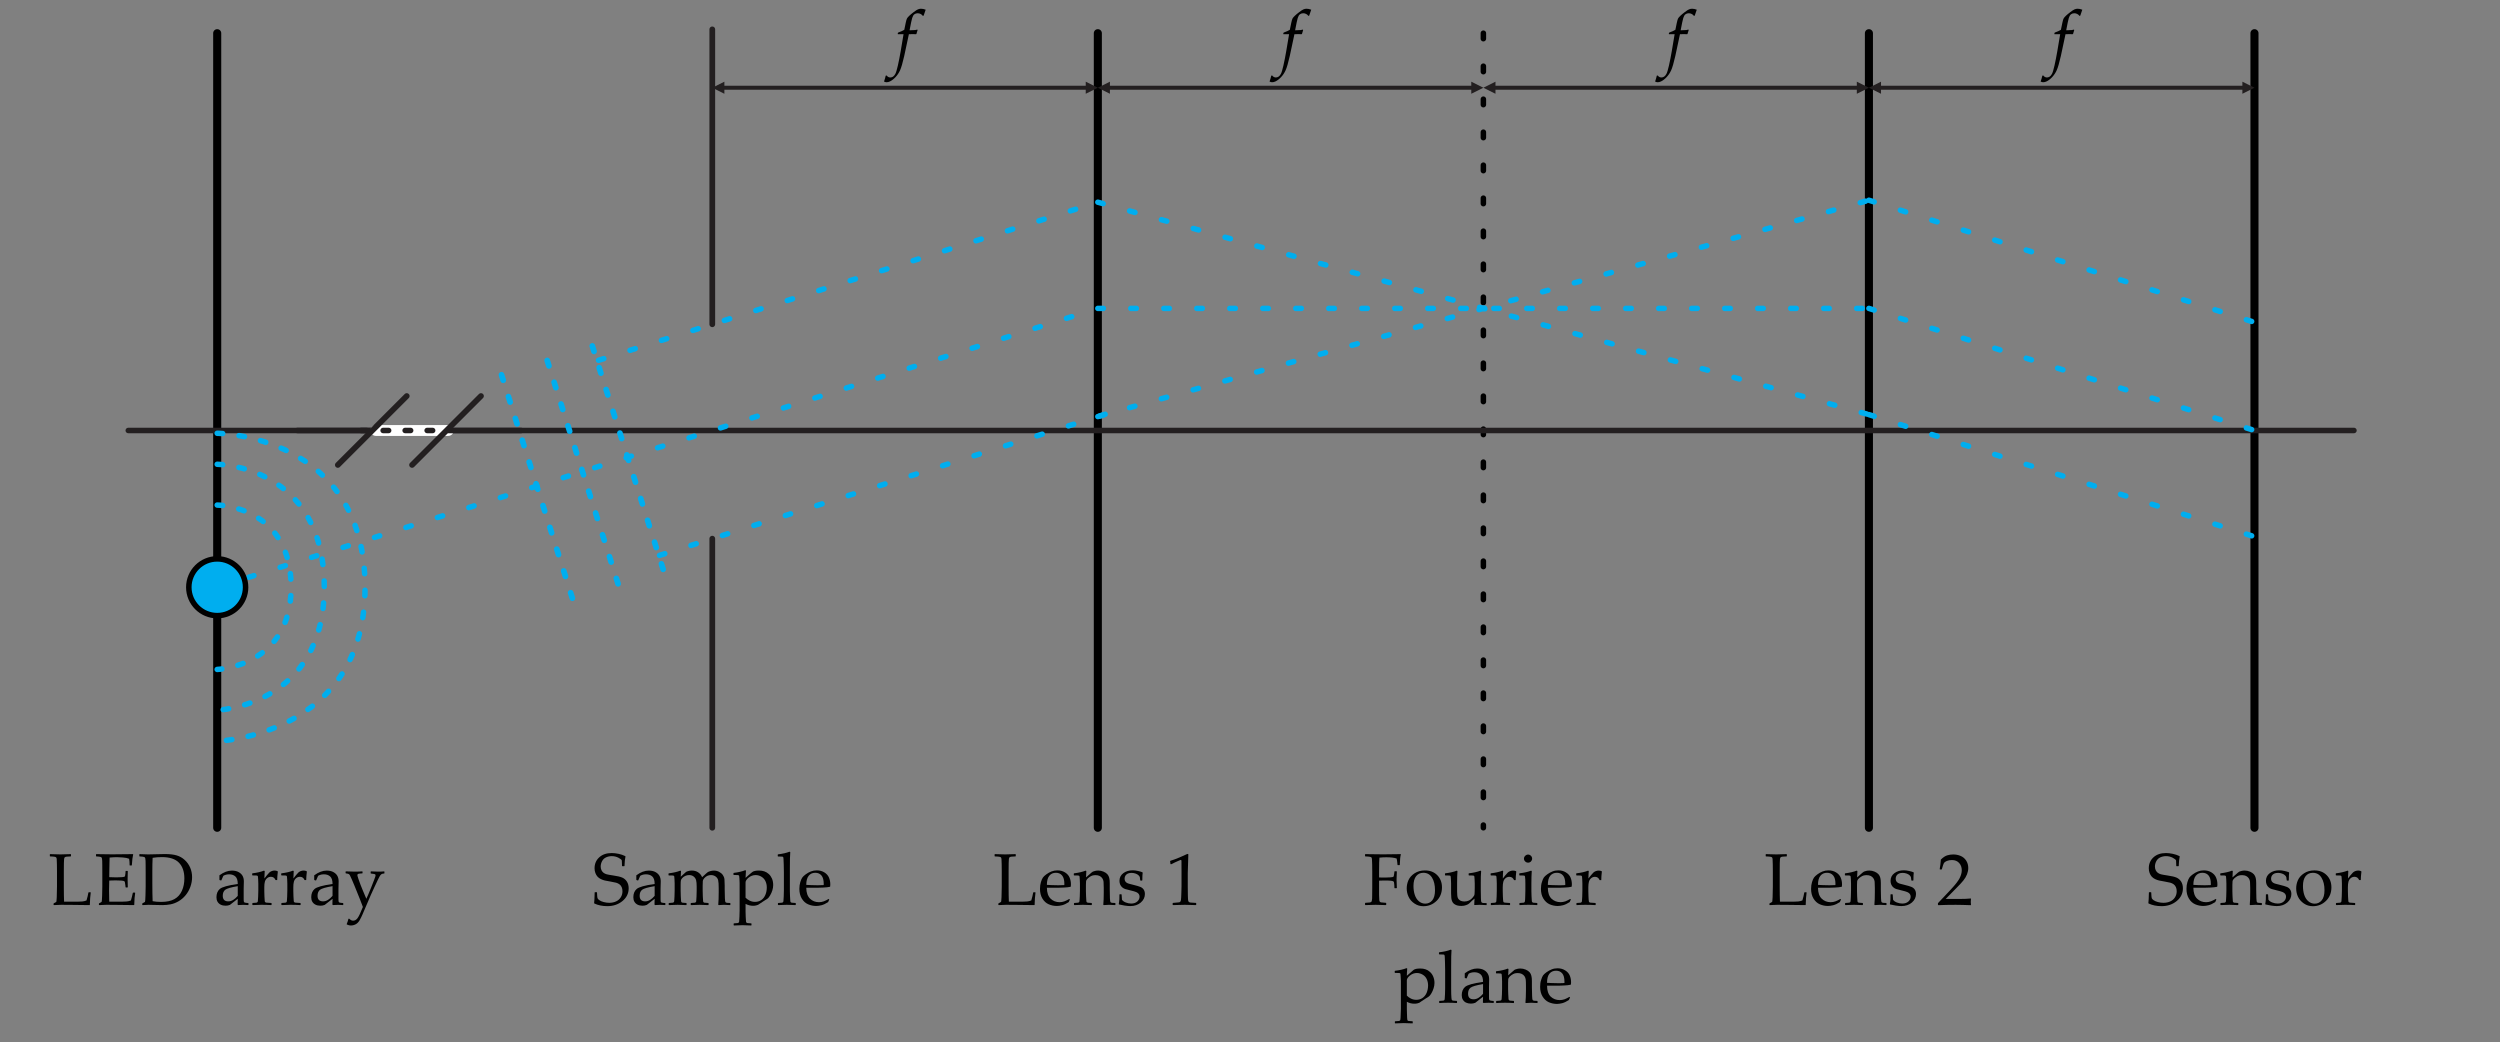 <?xml version="1.0" encoding="UTF-8" standalone="no"?>
<!DOCTYPE svg PUBLIC "-//W3C//DTD SVG 1.1//EN" "http://www.w3.org/Graphics/SVG/1.1/DTD/svg11.dtd">
<svg width="100%" height="100%" viewBox="0 0 1276 532" version="1.1" xmlns="http://www.w3.org/2000/svg" xmlns:xlink="http://www.w3.org/1999/xlink" xml:space="preserve" xmlns:serif="http://www.serif.com/" style="fill-rule:evenodd;clip-rule:evenodd;stroke-linecap:round;stroke-linejoin:round;stroke-miterlimit:1.5;">
    <rect x="0" y="0" width="1276" height="532" fill="#808080" stroke="none"/>
    <path d="M110.86,16.941l-0,405.559" style="fill:none;stroke:black;stroke-width:4.12px;"/>
    <path d="M560.333,16.941l-0,405.559" style="fill:none;stroke:black;stroke-width:4.12px;"/>
    <path d="M757.115,16.941l0,405.559" style="fill:none;stroke:black;stroke-width:2.81px;stroke-dasharray:2.81,14.03,0,0;"/>
    <path d="M953.898,16.941l-0,405.559" style="fill:none;stroke:black;stroke-width:4.12px;"/>
    <path d="M1150.68,16.941l0,405.559" style="fill:none;stroke:black;stroke-width:4.12px;"/>
    <path d="M65.476,219.721l1135.97,-0" style="fill:none;stroke:rgb(35,31,32);stroke-width:2.81px;"/>
    <path d="M25.441,436.071l0.147,-0.128c3.027,0.097 4.773,0.146 5.236,0.146c0.415,0 2.167,-0.049 5.256,-0.146l0.146,0.128l0,0.915l-0.146,0.129c-0.843,0.024 -1.493,0.061 -1.95,0.109c-0.458,0.049 -0.791,0.141 -0.998,0.275c-0.208,0.134 -0.345,0.449 -0.412,0.943c-0.068,0.494 -0.101,1.181 -0.101,2.06l-0.037,4.211l0,8.094c0,2.026 0.012,3.442 0.037,4.248l0.091,3.167l3.736,0c2.978,0 4.837,-0.036 5.575,-0.109c0.739,-0.074 1.45,-0.251 2.134,-0.531c0.134,-0.306 0.326,-1.007 0.576,-2.106c0.251,-1.099 0.382,-1.734 0.394,-1.904l0.165,-0.147l0.897,0l0.128,0.147c-0.097,0.488 -0.198,1.434 -0.302,2.838c-0.104,1.404 -0.156,2.539 -0.156,3.405l-0.146,0.147c-2.319,-0.073 -5.365,-0.11 -9.137,-0.11l-5.347,-0.037c-1.22,0 -2.466,0.049 -3.735,0.147l-0.147,-0.147l0,-0.604l0.147,-0.183c0.757,-0.391 1.172,-0.629 1.245,-0.714c0.073,-0.085 0.15,-0.873 0.229,-2.362c0.079,-1.489 0.119,-3.284 0.119,-5.383l-0,-7.856l-0.037,-3.57c-0.012,-1.392 -0.045,-2.289 -0.1,-2.692c-0.055,-0.403 -0.141,-0.671 -0.257,-0.805c-0.116,-0.135 -0.338,-0.245 -0.668,-0.33c-0.33,-0.085 -1.141,-0.153 -2.435,-0.201l-0.147,-0.129l0,-0.915Z" style="fill-rule:nonzero;"/>
    <path d="M49.007,436.071l0.146,-0.128c4.187,0.073 6.867,0.11 8.039,0.11c4.004,-0 7.568,-0.037 10.693,-0.11l0.092,0.128c-0.306,1.172 -0.531,3.009 -0.678,5.511l-0.11,0.147l-0.897,-0l-0.165,-0.147c0.012,-0.11 0.019,-0.207 0.019,-0.293c-0,-1.037 -0.08,-2.026 -0.239,-2.966c-0.769,-0.342 -1.834,-0.565 -3.195,-0.668c-1.361,-0.104 -2.383,-0.156 -3.067,-0.156c-0.964,0 -2.197,0.067 -3.698,0.201l-0.074,2.93l-0.055,3.351l-0.055,3.717c1.319,0.073 2.533,0.11 3.644,0.11c1.123,-0 2.063,-0.037 2.82,-0.11c0.757,-0.073 1.199,-0.149 1.328,-0.229c0.128,-0.079 0.225,-0.232 0.293,-0.458c0.067,-0.225 0.125,-0.625 0.173,-1.199l0.074,-1.135l0.146,-0.147l0.842,0l0.147,0.147c-0.024,1.33 -0.055,2.667 -0.092,4.01l0.092,4.12l-0.147,0.146l-0.842,0l-0.146,-0.146l-0.128,-1.099c-0.11,-0.854 -0.19,-1.364 -0.238,-1.529c-0.049,-0.165 -0.162,-0.308 -0.339,-0.43c-0.177,-0.122 -0.632,-0.22 -1.364,-0.293c-0.733,-0.073 -1.74,-0.11 -3.022,-0.11c-0.708,-0 -1.788,0.031 -3.241,0.092c-0.061,1.025 -0.091,2.734 -0.091,5.126c-0,2.564 0.03,4.45 0.091,5.658l3.37,0c2.966,0 4.821,-0.036 5.566,-0.109c0.745,-0.074 1.453,-0.251 2.124,-0.531c0.11,-0.281 0.29,-0.931 0.54,-1.95c0.25,-1.02 0.394,-1.658 0.43,-1.914l0.184,-0.128l0.878,-0l0.147,0.128c-0.11,0.525 -0.217,1.44 -0.32,2.747c-0.104,1.306 -0.156,2.423 -0.156,3.35l-0.128,0.147c-2.332,-0.073 -5.384,-0.11 -9.156,-0.11l-4.98,-0.037c-1.16,0 -2.368,0.049 -3.626,0.147l-0.146,-0.147l-0,-0.604l0.146,-0.183c0.721,-0.366 1.133,-0.595 1.236,-0.687c0.104,-0.091 0.19,-1.159 0.257,-3.204c0.067,-2.045 0.1,-3.604 0.1,-4.678l0,-6.72l-0.018,-4.157c0,-0.903 -0.012,-1.638 -0.036,-2.206c-0.025,-0.568 -0.068,-0.974 -0.129,-1.218c-0.061,-0.244 -0.131,-0.415 -0.21,-0.512c-0.08,-0.098 -0.208,-0.181 -0.385,-0.248c-0.177,-0.067 -0.479,-0.125 -0.906,-0.174l-1.392,-0.109l-0.146,-0.129l-0,-0.915Z" style="fill-rule:nonzero;"/>
    <path d="M71.126,436.071l0.146,-0.128c2.112,0.097 3.553,0.146 4.322,0.146l8.569,-0.183c2.441,0 4.443,0.229 6.006,0.687c1.562,0.457 2.951,1.251 4.166,2.38c1.214,1.129 2.136,2.441 2.764,3.937c0.629,1.495 0.943,3.091 0.943,4.788c0,1.648 -0.286,3.278 -0.86,4.889c-0.574,1.611 -1.389,3.055 -2.445,4.33c-1.055,1.276 -2.258,2.304 -3.607,3.086c-1.349,0.781 -2.701,1.303 -4.056,1.565c-1.355,0.263 -2.74,0.394 -4.156,0.394c-0.952,-0 -2.747,-0.037 -5.383,-0.11c-0.867,-0.024 -1.441,-0.037 -1.722,-0.037c-0.842,0 -1.861,0.049 -3.057,0.147l-0.147,-0.147l0,-0.604l0.147,-0.183c0.72,-0.366 1.132,-0.595 1.236,-0.687c0.103,-0.091 0.189,-1.159 0.256,-3.204c0.067,-2.045 0.101,-3.604 0.101,-4.678l-0,-6.72l-0.019,-4.157c0,-0.903 -0.012,-1.638 -0.036,-2.206c-0.025,-0.568 -0.067,-0.974 -0.128,-1.218c-0.062,-0.244 -0.132,-0.415 -0.211,-0.512c-0.079,-0.098 -0.208,-0.181 -0.385,-0.248c-0.177,-0.067 -0.479,-0.125 -0.906,-0.174l-1.392,-0.109l-0.146,-0.129l-0,-0.915Zm6.775,23.895c1.245,0.244 2.679,0.366 4.303,0.366c2.844,0 5.118,-0.476 6.821,-1.428c1.702,-0.952 2.975,-2.362 3.817,-4.23c0.843,-1.867 1.264,-3.973 1.264,-6.317c-0,-3.454 -0.922,-6.134 -2.765,-8.038c-1.843,-1.904 -4.749,-2.857 -8.716,-2.857c-1.636,0 -3.21,0.123 -4.724,0.367c-0.098,2.002 -0.147,4.26 -0.147,6.775l0,5.749l0.037,5.383c0,1.05 0.037,2.46 0.11,4.23Z" style="fill-rule:nonzero;"/>
    <path d="M112.856,449.401l-0.714,-0.183l-0.147,-0.183l0,-2.271c2.173,-1.611 4.285,-2.417 6.336,-2.417c1.403,0 2.569,0.263 3.497,0.788c0.928,0.524 1.599,1.181 2.014,1.968c0.415,0.787 0.623,1.706 0.623,2.756l-0.092,3.68l0,5.457c0,0.744 0.052,1.196 0.156,1.355c0.103,0.158 0.222,0.265 0.357,0.32c0.134,0.055 0.384,0.101 0.75,0.137l1.044,0.092l0.147,0.165l-0,0.732l-0.147,0.147c-0.891,-0.074 -1.721,-0.11 -2.49,-0.11c-0.732,-0 -1.611,0.036 -2.637,0.11l-0.274,-0.257l0.073,-2.948l-3.992,3.113c-0.671,0.281 -1.404,0.421 -2.197,0.421c-0.977,0 -1.816,-0.177 -2.518,-0.531c-0.702,-0.354 -1.239,-0.848 -1.611,-1.483c-0.373,-0.635 -0.559,-1.404 -0.559,-2.307c0,-1.794 0.562,-3.195 1.685,-4.202c1.123,-1.007 4.187,-1.865 9.192,-2.573c-0,-1.807 -0.403,-3.079 -1.209,-3.818c-0.805,-0.738 -1.886,-1.107 -3.241,-1.107c-0.708,-0 -1.352,0.103 -1.931,0.311c-0.58,0.207 -0.913,0.375 -0.998,0.503c-0.086,0.129 -0.415,0.876 -0.989,2.243l-0.128,0.092Zm8.496,2.893c-3.418,0.574 -5.548,1.19 -6.391,1.849c-0.842,0.66 -1.263,1.679 -1.263,3.058c-0,1.905 0.946,2.857 2.838,2.857c1.624,-0 3.229,-0.94 4.816,-2.82l-0,-4.944Z" style="fill-rule:nonzero;"/>
    <path d="M134.755,444.366l0.348,0.238c-0.073,0.708 -0.128,1.965 -0.165,3.772l1.374,-1.74c0.451,-0.574 0.851,-1.016 1.199,-1.327c0.348,-0.312 0.754,-0.553 1.218,-0.724c0.463,-0.171 0.939,-0.256 1.428,-0.256c0.537,-0 1.043,0.11 1.52,0.329l0.128,0.257c-0.196,1.623 -0.305,3.052 -0.33,4.285l-0.824,-0c-0.488,-1.124 -1.276,-1.685 -2.362,-1.685c-0.757,-0 -1.416,0.241 -1.977,0.723c-0.562,0.482 -0.937,1.087 -1.127,1.813c-0.189,0.726 -0.283,1.645 -0.283,2.756l-0,2.032c-0,0.366 0.024,1.264 0.073,2.692c0.049,1.428 0.101,2.252 0.155,2.472c0.055,0.219 0.141,0.381 0.257,0.485c0.116,0.104 0.268,0.174 0.458,0.211c0.189,0.036 1.059,0.097 2.609,0.183l0.165,0.146l-0,0.769l-0.165,0.165c-1.624,-0.098 -3.32,-0.147 -5.09,-0.147c-1.404,0 -2.869,0.049 -4.395,0.147l-0.165,-0.165l0,-0.769l0.165,-0.146c1.184,-0.074 1.852,-0.129 2.005,-0.165c0.153,-0.037 0.287,-0.113 0.403,-0.229c0.116,-0.116 0.195,-0.293 0.238,-0.531c0.043,-0.238 0.091,-1.025 0.146,-2.362c0.055,-1.337 0.083,-2.347 0.083,-3.031l-0,-3.607c-0,-0.488 -0.025,-1.153 -0.073,-1.996c-0.049,-0.842 -0.089,-1.361 -0.12,-1.556c-0.03,-0.195 -0.125,-0.339 -0.283,-0.43c-0.159,-0.092 -0.476,-0.138 -0.952,-0.138l-1.539,-0.018l-0.164,-0.146l-0,-0.788l0.146,-0.146c2.332,-0.281 4.297,-0.739 5.896,-1.373Z" style="fill-rule:nonzero;"/>
    <path d="M149.568,444.366l0.348,0.238c-0.073,0.708 -0.128,1.965 -0.165,3.772l1.374,-1.74c0.451,-0.574 0.851,-1.016 1.199,-1.327c0.348,-0.312 0.754,-0.553 1.218,-0.724c0.464,-0.171 0.94,-0.256 1.428,-0.256c0.537,-0 1.044,0.11 1.52,0.329l0.128,0.257c-0.195,1.623 -0.305,3.052 -0.33,4.285l-0.824,-0c-0.488,-1.124 -1.275,-1.685 -2.362,-1.685c-0.757,-0 -1.416,0.241 -1.977,0.723c-0.562,0.482 -0.937,1.087 -1.126,1.813c-0.19,0.726 -0.284,1.645 -0.284,2.756l-0,2.032c-0,0.366 0.024,1.264 0.073,2.692c0.049,1.428 0.101,2.252 0.156,2.472c0.055,0.219 0.14,0.381 0.256,0.485c0.116,0.104 0.269,0.174 0.458,0.211c0.189,0.036 1.059,0.097 2.609,0.183l0.165,0.146l-0,0.769l-0.165,0.165c-1.623,-0.098 -3.32,-0.147 -5.09,-0.147c-1.404,0 -2.869,0.049 -4.395,0.147l-0.165,-0.165l0,-0.769l0.165,-0.146c1.184,-0.074 1.853,-0.129 2.005,-0.165c0.153,-0.037 0.287,-0.113 0.403,-0.229c0.116,-0.116 0.195,-0.293 0.238,-0.531c0.043,-0.238 0.092,-1.025 0.147,-2.362c0.055,-1.337 0.082,-2.347 0.082,-3.031l-0,-3.607c-0,-0.488 -0.024,-1.153 -0.073,-1.996c-0.049,-0.842 -0.089,-1.361 -0.119,-1.556c-0.031,-0.195 -0.125,-0.339 -0.284,-0.43c-0.159,-0.092 -0.476,-0.138 -0.952,-0.138l-1.538,-0.018l-0.165,-0.146l-0,-0.788l0.146,-0.146c2.332,-0.281 4.297,-0.739 5.896,-1.373Z" style="fill-rule:nonzero;"/>
    <path d="M161.232,449.401l-0.714,-0.183l-0.146,-0.183l-0,-2.271c2.172,-1.611 4.284,-2.417 6.335,-2.417c1.404,0 2.57,0.263 3.497,0.788c0.928,0.524 1.599,1.181 2.015,1.968c0.415,0.787 0.622,1.706 0.622,2.756l-0.091,3.68l-0,5.457c-0,0.744 0.051,1.196 0.155,1.355c0.104,0.158 0.223,0.265 0.357,0.32c0.134,0.055 0.385,0.101 0.751,0.137l1.044,0.092l0.146,0.165l0,0.732l-0.146,0.147c-0.891,-0.074 -1.722,-0.11 -2.491,-0.11c-0.732,-0 -1.611,0.036 -2.636,0.11l-0.275,-0.257l0.073,-2.948l-3.991,3.113c-0.672,0.281 -1.404,0.421 -2.198,0.421c-0.976,0 -1.815,-0.177 -2.517,-0.531c-0.702,-0.354 -1.239,-0.848 -1.612,-1.483c-0.372,-0.635 -0.558,-1.404 -0.558,-2.307c-0,-1.794 0.561,-3.195 1.684,-4.202c1.123,-1.007 4.187,-1.865 9.192,-2.573c0,-1.807 -0.403,-3.079 -1.208,-3.818c-0.806,-0.738 -1.886,-1.107 -3.241,-1.107c-0.708,-0 -1.352,0.103 -1.932,0.311c-0.58,0.207 -0.912,0.375 -0.998,0.503c-0.085,0.129 -0.415,0.876 -0.989,2.243l-0.128,0.092Zm8.496,2.893c-3.418,0.574 -5.548,1.19 -6.39,1.849c-0.842,0.66 -1.264,1.679 -1.264,3.058c0,1.905 0.947,2.857 2.839,2.857c1.623,-0 3.228,-0.94 4.815,-2.82l0,-4.944Z" style="fill-rule:nonzero;"/>
    <path d="M176.924,471.758c0.415,-1.025 0.727,-1.965 0.934,-2.82l0.44,0c0.598,0.647 1.245,0.971 1.941,0.971c0.866,-0 1.62,-0.431 2.261,-1.291c0.641,-0.861 1.547,-2.762 2.719,-5.704c-0.464,-1.306 -0.934,-2.539 -1.41,-3.699l-2.911,-7.214c-0.305,-0.745 -0.757,-1.81 -1.355,-3.195c-0.598,-1.386 -0.955,-2.149 -1.071,-2.289c-0.116,-0.14 -0.266,-0.272 -0.449,-0.394c-0.183,-0.122 -0.678,-0.238 -1.483,-0.348l-0.147,-0.146l0,-0.732l0.165,-0.147c1.404,0.085 2.844,0.128 4.321,0.128c1.734,0 3.07,-0.043 4.01,-0.128l0.147,0.147l-0,0.732l-0.128,0.146c-0.135,0.013 -0.51,0.04 -1.126,0.083c-0.617,0.043 -1.001,0.14 -1.154,0.293c-0.153,0.152 -0.229,0.326 -0.229,0.522c0,0.207 0.189,0.882 0.568,2.023c0.378,1.141 0.744,2.151 1.098,3.03l1.154,2.857c0.757,1.88 1.343,3.265 1.758,4.156l0.97,-2.142c0.342,-0.781 0.83,-1.965 1.465,-3.552l1.52,-3.882c0.391,-1.001 0.613,-1.624 0.668,-1.868c0.055,-0.244 0.083,-0.421 0.083,-0.531c-0,-0.268 -0.098,-0.451 -0.293,-0.549c-0.196,-0.098 -0.629,-0.183 -1.3,-0.256l-0.769,-0.11l-0.129,-0.147l0,-0.805l0.147,-0.147c1.025,0.085 2.24,0.128 3.644,0.128c1.281,0 2.307,-0.043 3.076,-0.128l0.146,0.147l0,0.805l-0.146,0.147c-0.452,0.012 -0.812,0.073 -1.08,0.183c-0.269,0.11 -0.525,0.305 -0.77,0.586c-0.244,0.28 -0.683,1.071 -1.318,2.371c-0.635,1.3 -1.269,2.646 -1.904,4.037l-1.795,3.937l-4.229,9.888c-0.367,0.854 -0.821,1.77 -1.364,2.746c-0.544,0.977 -1.209,1.682 -1.996,2.115c-0.788,0.434 -1.621,0.65 -2.5,0.65c-0.769,0 -1.495,-0.201 -2.179,-0.604Z" style="fill-rule:nonzero;"/>
    <path d="M303.519,455.517l0.147,-0.147l0.897,0l0.146,0.147c0.062,1.562 0.144,2.517 0.248,2.865c0.103,0.348 0.433,0.714 0.988,1.099c0.556,0.384 1.294,0.699 2.216,0.943c0.922,0.244 1.852,0.366 2.792,0.366c1.294,0 2.457,-0.238 3.489,-0.714c1.031,-0.476 1.834,-1.175 2.407,-2.097c0.574,-0.921 0.861,-1.956 0.861,-3.103c-0,-0.806 -0.137,-1.508 -0.412,-2.106c-0.275,-0.598 -0.659,-1.077 -1.154,-1.437c-0.494,-0.36 -1.059,-0.629 -1.693,-0.806c-0.635,-0.177 -1.581,-0.369 -2.838,-0.577c-1.221,-0.195 -2.176,-0.372 -2.866,-0.531c-0.69,-0.158 -1.376,-0.403 -2.06,-0.732c-0.684,-0.33 -1.254,-0.748 -1.712,-1.254c-0.458,-0.507 -0.824,-1.13 -1.099,-1.868c-0.274,-0.739 -0.412,-1.529 -0.412,-2.371c0,-2.283 0.794,-4.154 2.381,-5.613c1.587,-1.458 3.717,-2.188 6.39,-2.188c1.062,0 2.219,0.132 3.47,0.394c1.251,0.262 2.389,0.65 3.415,1.163l0.128,0.219c-0.269,1.124 -0.433,2.723 -0.494,4.798l-0.165,0.146l-0.952,0l-0.147,-0.128c-0.024,-1.465 -0.061,-2.386 -0.11,-2.765c-0.048,-0.378 -0.604,-0.848 -1.666,-1.41c-1.062,-0.561 -2.215,-0.842 -3.461,-0.842c-1.037,0 -2.008,0.208 -2.911,0.623c-0.903,0.415 -1.587,1.068 -2.051,1.959c-0.464,0.891 -0.696,1.8 -0.696,2.728c0,0.72 0.141,1.358 0.422,1.914c0.28,0.555 0.644,0.994 1.089,1.318c0.446,0.323 0.964,0.565 1.556,0.723c0.593,0.159 1.676,0.354 3.251,0.586c2.16,0.305 3.732,0.675 4.715,1.108c0.982,0.433 1.77,1.12 2.362,2.06c0.592,0.94 0.888,2.075 0.888,3.406c-0,2.6 -1.059,4.766 -3.177,6.5c-2.118,1.733 -4.685,2.6 -7.7,2.6c-2.527,-0 -4.742,-0.452 -6.647,-1.355l-0.109,-0.238c0.122,-0.769 0.213,-2.564 0.274,-5.383Z" style="fill-rule:nonzero;"/>
    <path d="M325.638,449.401l-0.714,-0.183l-0.146,-0.183l-0,-2.271c2.173,-1.611 4.284,-2.417 6.335,-2.417c1.404,0 2.57,0.263 3.498,0.788c0.927,0.524 1.599,1.181 2.014,1.968c0.415,0.787 0.622,1.706 0.622,2.756l-0.091,3.68l-0,5.457c-0,0.744 0.052,1.196 0.155,1.355c0.104,0.158 0.223,0.265 0.357,0.32c0.135,0.055 0.385,0.101 0.751,0.137l1.044,0.092l0.146,0.165l0,0.732l-0.146,0.147c-0.891,-0.074 -1.721,-0.11 -2.49,-0.11c-0.733,-0 -1.612,0.036 -2.637,0.11l-0.275,-0.257l0.074,-2.948l-3.992,3.113c-0.672,0.281 -1.404,0.421 -2.197,0.421c-0.977,0 -1.816,-0.177 -2.518,-0.531c-0.702,-0.354 -1.239,-0.848 -1.611,-1.483c-0.373,-0.635 -0.559,-1.404 -0.559,-2.307c0,-1.794 0.562,-3.195 1.685,-4.202c1.123,-1.007 4.187,-1.865 9.192,-2.573c-0,-1.807 -0.403,-3.079 -1.209,-3.818c-0.806,-0.738 -1.886,-1.107 -3.241,-1.107c-0.708,-0 -1.352,0.103 -1.932,0.311c-0.58,0.207 -0.912,0.375 -0.998,0.503c-0.085,0.129 -0.415,0.876 -0.988,2.243l-0.129,0.092Zm8.497,2.893c-3.418,0.574 -5.549,1.19 -6.391,1.849c-0.842,0.66 -1.263,1.679 -1.263,3.058c-0,1.905 0.946,2.857 2.838,2.857c1.623,-0 3.229,-0.94 4.816,-2.82l-0,-4.944Z" style="fill-rule:nonzero;"/>
    <path d="M347.245,444.366l0.348,0.238c-0.073,0.805 -0.122,1.77 -0.147,2.893l1.74,-1.593c0.488,-0.452 0.812,-0.742 0.97,-0.87c0.159,-0.128 0.531,-0.278 1.117,-0.449c0.586,-0.171 1.203,-0.256 1.85,-0.256c1.22,-0 2.288,0.302 3.204,0.906c0.915,0.605 1.593,1.438 2.032,2.5c1.648,-1.563 2.61,-2.43 2.884,-2.6c0.275,-0.171 0.711,-0.345 1.309,-0.522c0.599,-0.177 1.197,-0.266 1.795,-0.266c0.964,0 1.849,0.208 2.655,0.623c0.806,0.415 1.446,0.958 1.923,1.629c0.476,0.672 0.753,1.398 0.833,2.179c0.079,0.782 0.119,1.856 0.119,3.223l-0,1.923c-0,0.207 0.036,1.727 0.11,4.559c0.024,1.16 0.152,1.849 0.384,2.069c0.232,0.22 0.983,0.33 2.252,0.33l0.147,0.146l-0,0.787l-0.147,0.147c-1.55,-0.098 -2.6,-0.147 -3.149,-0.147c-0.305,0 -1.19,0.049 -2.655,0.147l-0.238,-0.201c0.158,-1.587 0.238,-3.656 0.238,-6.208l-0,-2.197c-0,-1.941 -0.092,-3.299 -0.275,-4.074c-0.183,-0.775 -0.61,-1.41 -1.282,-1.904c-0.671,-0.495 -1.471,-0.742 -2.398,-0.742c-0.659,0 -1.276,0.131 -1.85,0.394c-0.573,0.262 -1.089,0.653 -1.547,1.172c-0.458,0.518 -0.711,1.001 -0.76,1.446c-0.049,0.446 -0.073,1.267 -0.073,2.463l0,2.289c0,0.537 0.024,1.544 0.073,3.021c0.049,1.477 0.101,2.338 0.156,2.582c0.055,0.244 0.14,0.418 0.256,0.522c0.116,0.103 0.25,0.17 0.403,0.201c0.153,0.031 0.809,0.082 1.968,0.156l0.165,0.146l0,0.769l-0.146,0.165c-1.526,-0.098 -2.997,-0.147 -4.413,-0.147c-1.306,0 -2.771,0.049 -4.395,0.147l-0.164,-0.165l-0,-0.769l0.164,-0.146c1.184,-0.074 1.853,-0.129 2.005,-0.165c0.153,-0.037 0.287,-0.113 0.403,-0.229c0.116,-0.116 0.196,-0.293 0.238,-0.531c0.043,-0.238 0.092,-1.025 0.147,-2.362c0.055,-1.337 0.082,-2.347 0.082,-3.031l0,-2.087c0,-1.379 -0.094,-2.441 -0.284,-3.186c-0.189,-0.745 -0.595,-1.373 -1.217,-1.886c-0.623,-0.513 -1.404,-0.769 -2.344,-0.769c-0.732,0 -1.401,0.143 -2.005,0.43c-0.604,0.287 -1.099,0.641 -1.483,1.062c-0.385,0.421 -0.623,0.815 -0.714,1.181c-0.092,0.367 -0.138,1.16 -0.138,2.381l0,2.71c0,0.537 0.025,1.544 0.074,3.021c0.048,1.477 0.1,2.338 0.155,2.582c0.055,0.244 0.141,0.418 0.257,0.522c0.116,0.103 0.25,0.17 0.402,0.201c0.153,0.031 0.809,0.082 1.969,0.156l0.165,0.146l-0,0.769l-0.147,0.165c-1.526,-0.098 -2.997,-0.147 -4.413,-0.147c-1.404,0 -2.868,0.049 -4.394,0.147l-0.165,-0.165l-0,-0.769l0.165,-0.146c1.184,-0.074 1.852,-0.129 2.005,-0.165c0.152,-0.037 0.287,-0.113 0.403,-0.229c0.116,-0.116 0.195,-0.293 0.238,-0.531c0.042,-0.238 0.091,-1.025 0.146,-2.362c0.055,-1.337 0.082,-2.347 0.082,-3.031l0,-3.607c0,-0.488 -0.024,-1.153 -0.073,-1.996c-0.049,-0.842 -0.088,-1.361 -0.119,-1.556c-0.03,-0.195 -0.125,-0.339 -0.284,-0.43c-0.158,-0.092 -0.476,-0.138 -0.952,-0.138l-1.538,-0.018l-0.165,-0.146l0,-0.788l0.147,-0.146c2.331,-0.281 4.297,-0.739 5.896,-1.373Z" style="fill-rule:nonzero;"/>
    <path d="M380.387,444.146l0.348,0.22c-0.122,1.391 -0.189,2.624 -0.202,3.698c1.661,-1.513 2.817,-2.514 3.47,-3.003c0.653,-0.488 1.779,-0.732 3.379,-0.732c1.001,-0 1.91,0.137 2.728,0.412c0.818,0.275 1.575,0.726 2.27,1.355c0.696,0.629 1.245,1.416 1.648,2.362c0.403,0.946 0.605,2.042 0.605,3.287c-0,0.879 -0.141,1.77 -0.422,2.673c-0.28,0.903 -0.65,1.74 -1.107,2.509c-0.458,0.769 -0.824,1.278 -1.099,1.528c-0.275,0.251 -0.839,0.626 -1.694,1.127c-0.769,0.463 -1.532,0.964 -2.289,1.501c-0.524,0.378 -0.891,0.623 -1.098,0.732c-0.208,0.11 -0.556,0.22 -1.044,0.33c-0.488,0.11 -1.007,0.165 -1.556,0.165c-1.27,-0 -2.533,-0.324 -3.791,-0.971l0,3.901c0,0.268 0.025,1.132 0.074,2.59c0.049,1.459 0.1,2.311 0.155,2.555c0.055,0.244 0.138,0.421 0.248,0.531c0.109,0.11 0.244,0.18 0.402,0.21c0.159,0.031 0.818,0.083 1.978,0.156l0.165,0.147l-0,0.769l-0.147,0.164c-1.526,-0.097 -2.991,-0.146 -4.394,-0.146c-1.404,-0 -2.869,0.049 -4.395,0.146l-0.165,-0.164l0,-0.769l0.165,-0.147c1.172,-0.073 1.837,-0.128 1.996,-0.165c0.159,-0.036 0.296,-0.113 0.412,-0.229c0.116,-0.116 0.195,-0.302 0.238,-0.558c0.043,-0.256 0.092,-1.074 0.146,-2.454c0.055,-1.379 0.083,-2.417 0.083,-3.113l-0,-14.025c-0,-0.635 -0.028,-1.371 -0.083,-2.207c-0.054,-0.836 -0.1,-1.321 -0.137,-1.456c-0.036,-0.134 -0.125,-0.244 -0.265,-0.329c-0.141,-0.086 -0.455,-0.128 -0.943,-0.128l-1.538,-0.019l-0.165,-0.146l-0,-0.787l0.146,-0.147c2.332,-0.281 4.291,-0.738 5.878,-1.373Zm0.146,14.044c0.562,0.574 1.258,1.071 2.088,1.492c0.83,0.421 1.745,0.632 2.746,0.632c1.185,0 2.231,-0.299 3.141,-0.897c0.909,-0.598 1.614,-1.474 2.115,-2.628c0.5,-1.153 0.75,-2.432 0.75,-3.836c0,-1.135 -0.222,-2.191 -0.668,-3.168c-0.446,-0.976 -1.135,-1.745 -2.069,-2.307c-0.934,-0.561 -1.926,-0.842 -2.976,-0.842c-0.647,0 -1.275,0.113 -1.886,0.339c-0.61,0.226 -1.181,0.558 -1.712,0.998c-0.531,0.439 -0.912,0.857 -1.144,1.254c-0.232,0.397 -0.354,0.726 -0.366,0.989c-0.012,0.262 -0.019,0.552 -0.019,0.869l0,7.105Z" style="fill-rule:nonzero;"/>
    <path d="M403,434.698l0.348,0.219c-0.134,1.404 -0.201,4.218 -0.201,8.441l-0,11.481c-0,0.269 0.024,1.132 0.073,2.591c0.049,1.459 0.101,2.31 0.156,2.554c0.055,0.245 0.137,0.422 0.247,0.531c0.11,0.11 0.244,0.18 0.403,0.211c0.159,0.031 0.818,0.082 1.977,0.156l0.165,0.146l0,0.769l-0.146,0.165c-1.526,-0.098 -2.997,-0.147 -4.413,-0.147c-1.404,0 -2.869,0.049 -4.395,0.147l-0.164,-0.165l-0,-0.769l0.164,-0.146c1.184,-0.074 1.853,-0.129 2.005,-0.165c0.153,-0.037 0.287,-0.113 0.403,-0.229c0.116,-0.116 0.195,-0.293 0.238,-0.531c0.043,-0.238 0.092,-1.025 0.147,-2.362c0.055,-1.337 0.082,-2.347 0.082,-3.031l0,-9.484l-0.073,-3.882c-0.037,-1.355 -0.076,-2.295 -0.119,-2.82c-0.043,-0.525 -0.101,-0.836 -0.174,-0.934c-0.073,-0.098 -0.202,-0.171 -0.385,-0.22c-0.183,-0.048 -0.921,-0.073 -2.215,-0.073l-0.165,-0.165l0,-0.769l0.146,-0.164c2.332,-0.269 4.297,-0.721 5.896,-1.355Z" style="fill-rule:nonzero;"/>
    <path d="M423.252,459.124l-0.586,1.318c-1.27,0.818 -2.402,1.349 -3.397,1.593c-0.994,0.244 -1.883,0.366 -2.664,0.366c-1.465,0 -2.853,-0.286 -4.165,-0.86c-1.313,-0.574 -2.381,-1.544 -3.205,-2.912c-0.824,-1.367 -1.236,-3.015 -1.236,-4.943c0,-1.282 0.159,-2.439 0.476,-3.47c0.318,-1.032 0.65,-1.798 0.998,-2.298c0.348,-0.501 0.937,-1.056 1.767,-1.666c0.83,-0.611 1.709,-1.099 2.637,-1.465c0.928,-0.367 1.929,-0.55 3.003,-0.55c1.465,0 2.756,0.345 3.873,1.035c1.116,0.69 1.901,1.572 2.352,2.646c0.452,1.074 0.678,2.215 0.678,3.424c-0,0.378 -0.018,0.744 -0.055,1.098l-0.201,0.202c-0.83,0.183 -1.947,0.305 -3.351,0.366c-1.404,0.061 -2.332,0.092 -2.783,0.092l-5.878,-0c0.024,2.527 0.659,4.388 1.904,5.584c1.245,1.197 2.771,1.795 4.578,1.795c0.854,-0 1.675,-0.147 2.463,-0.44c0.787,-0.293 1.62,-0.702 2.499,-1.226l0.293,0.311Zm-11.737,-7.489c0.22,0.036 1.065,0.079 2.536,0.128c1.471,0.049 2.56,0.073 3.268,0.073c1.697,0 2.729,-0.03 3.095,-0.091c0.012,-0.293 0.018,-0.519 0.018,-0.678c0,-1.892 -0.384,-3.299 -1.153,-4.22c-0.769,-0.922 -1.819,-1.383 -3.15,-1.383c-1.452,0 -2.585,0.519 -3.396,1.557c-0.812,1.037 -1.218,2.575 -1.218,4.614Z" style="fill-rule:nonzero;"/>
    <path d="M468.176,15.099l0.165,0.238c-0.281,0.769 -0.482,1.434 -0.604,1.996l-0.165,0.128c-0.574,-0.025 -1.141,-0.037 -1.703,-0.037c-0.659,0.012 -1.318,0.025 -1.977,0.037l-2.381,11.133c-0.793,3.491 -1.492,5.905 -2.096,7.241c-0.604,1.337 -1.383,2.512 -2.335,3.525c-0.952,1.013 -1.904,1.746 -2.856,2.198c-0.574,0.28 -1.148,0.421 -1.721,0.421c-0.403,-0 -0.837,-0.116 -1.3,-0.348c0.39,-1.148 0.677,-2.149 0.86,-3.003l0.458,-0.11c0.513,0.684 1.141,1.025 1.886,1.025c0.464,0 0.909,-0.128 1.337,-0.384c0.427,-0.257 0.83,-0.723 1.208,-1.401c0.378,-0.677 0.815,-2.103 1.309,-4.275c0.495,-2.173 0.974,-4.609 1.438,-7.306l1.464,-8.716c-0.695,-0.012 -1.184,-0.018 -1.464,-0.018c-0.708,-0 -1.166,0.012 -1.374,0.036l-0.146,-0.146l0.128,-0.55l0.128,-0.164c1.453,-0.525 2.49,-0.995 3.113,-1.41l0.732,-3.571c0.232,-1.099 0.446,-1.831 0.641,-2.197c0.196,-0.366 0.577,-0.821 1.145,-1.364c0.567,-0.544 1.324,-1.175 2.27,-1.895c0.946,-0.721 1.673,-1.188 2.179,-1.401c0.507,-0.214 1.016,-0.321 1.529,-0.321c0.781,0 1.587,0.165 2.417,0.495c-0.513,1.355 -0.861,2.368 -1.044,3.039l-0.402,0.128c-0.269,-0.402 -0.641,-0.729 -1.117,-0.979c-0.476,-0.25 -0.983,-0.376 -1.52,-0.376c-0.659,0 -1.224,0.181 -1.694,0.541c-0.47,0.36 -0.842,0.995 -1.117,1.904c-0.275,0.909 -0.717,2.994 -1.327,6.253c1.55,-0.024 2.517,-0.067 2.902,-0.128c0.384,-0.061 0.729,-0.141 1.034,-0.238Z" style="fill-rule:nonzero;"/>
    <path d="M664.959,15.099l0.165,0.238c-0.281,0.769 -0.482,1.434 -0.605,1.996l-0.164,0.128c-0.574,-0.025 -1.142,-0.037 -1.703,-0.037c-0.659,0.012 -1.319,0.025 -1.978,0.037l-2.38,11.133c-0.794,3.491 -1.492,5.905 -2.097,7.241c-0.604,1.337 -1.382,2.512 -2.334,3.525c-0.952,1.013 -1.905,1.746 -2.857,2.198c-0.573,0.28 -1.147,0.421 -1.721,0.421c-0.403,-0 -0.836,-0.116 -1.3,-0.348c0.391,-1.148 0.677,-2.149 0.861,-3.003l0.457,-0.11c0.513,0.684 1.142,1.025 1.886,1.025c0.464,0 0.91,-0.128 1.337,-0.384c0.427,-0.257 0.83,-0.723 1.209,-1.401c0.378,-0.677 0.814,-2.103 1.309,-4.275c0.494,-2.173 0.973,-4.609 1.437,-7.306l1.465,-8.716c-0.696,-0.012 -1.184,-0.018 -1.465,-0.018c-0.708,-0 -1.166,0.012 -1.373,0.036l-0.147,-0.146l0.128,-0.55l0.129,-0.164c1.452,-0.525 2.49,-0.995 3.112,-1.41l0.733,-3.571c0.232,-1.099 0.445,-1.831 0.641,-2.197c0.195,-0.366 0.577,-0.821 1.144,-1.364c0.568,-0.544 1.325,-1.175 2.271,-1.895c0.946,-0.721 1.672,-1.188 2.179,-1.401c0.506,-0.214 1.016,-0.321 1.529,-0.321c0.781,0 1.586,0.165 2.417,0.495c-0.513,1.355 -0.861,2.368 -1.044,3.039l-0.403,0.128c-0.269,-0.402 -0.641,-0.729 -1.117,-0.979c-0.476,-0.25 -0.983,-0.376 -1.52,-0.376c-0.659,0 -1.223,0.181 -1.693,0.541c-0.47,0.36 -0.843,0.995 -1.117,1.904c-0.275,0.909 -0.718,2.994 -1.328,6.253c1.55,-0.024 2.518,-0.067 2.902,-0.128c0.385,-0.061 0.73,-0.141 1.035,-0.238Z" style="fill-rule:nonzero;"/>
    <path d="M861.741,15.099l0.165,0.238c-0.281,0.769 -0.482,1.434 -0.604,1.996l-0.165,0.128c-0.574,-0.025 -1.141,-0.037 -1.703,-0.037c-0.659,0.012 -1.318,0.025 -1.977,0.037l-2.381,11.133c-0.793,3.491 -1.492,5.905 -2.096,7.241c-0.604,1.337 -1.383,2.512 -2.335,3.525c-0.952,1.013 -1.904,1.746 -2.856,2.198c-0.574,0.28 -1.148,0.421 -1.721,0.421c-0.403,-0 -0.837,-0.116 -1.301,-0.348c0.391,-1.148 0.678,-2.149 0.861,-3.003l0.458,-0.11c0.513,0.684 1.141,1.025 1.886,1.025c0.464,0 0.909,-0.128 1.337,-0.384c0.427,-0.257 0.83,-0.723 1.208,-1.401c0.378,-0.677 0.815,-2.103 1.309,-4.275c0.495,-2.173 0.974,-4.609 1.438,-7.306l1.464,-8.716c-0.695,-0.012 -1.184,-0.018 -1.464,-0.018c-0.708,-0 -1.166,0.012 -1.374,0.036l-0.146,-0.146l0.128,-0.55l0.128,-0.164c1.453,-0.525 2.49,-0.995 3.113,-1.41l0.732,-3.571c0.232,-1.099 0.446,-1.831 0.641,-2.197c0.196,-0.366 0.577,-0.821 1.145,-1.364c0.567,-0.544 1.324,-1.175 2.27,-1.895c0.946,-0.721 1.673,-1.188 2.179,-1.401c0.507,-0.214 1.016,-0.321 1.529,-0.321c0.781,0 1.587,0.165 2.417,0.495c-0.513,1.355 -0.861,2.368 -1.044,3.039l-0.402,0.128c-0.269,-0.402 -0.641,-0.729 -1.117,-0.979c-0.477,-0.25 -0.983,-0.376 -1.52,-0.376c-0.659,0 -1.224,0.181 -1.694,0.541c-0.47,0.36 -0.842,0.995 -1.117,1.904c-0.275,0.909 -0.717,2.994 -1.327,6.253c1.55,-0.024 2.517,-0.067 2.902,-0.128c0.384,-0.061 0.729,-0.141 1.034,-0.238Z" style="fill-rule:nonzero;"/>
    <path d="M1058.52,15.099l0.165,0.238c-0.281,0.769 -0.483,1.434 -0.605,1.996l-0.164,0.128c-0.574,-0.025 -1.142,-0.037 -1.703,-0.037c-0.659,0.012 -1.319,0.025 -1.978,0.037l-2.38,11.133c-0.794,3.491 -1.492,5.905 -2.097,7.241c-0.604,1.337 -1.382,2.512 -2.334,3.525c-0.952,1.013 -1.905,1.746 -2.857,2.198c-0.574,0.28 -1.147,0.421 -1.721,0.421c-0.403,-0 -0.836,-0.116 -1.3,-0.348c0.391,-1.148 0.677,-2.149 0.861,-3.003l0.457,-0.11c0.513,0.684 1.142,1.025 1.886,1.025c0.464,0 0.91,-0.128 1.337,-0.384c0.427,-0.257 0.83,-0.723 1.208,-1.401c0.379,-0.677 0.815,-2.103 1.31,-4.275c0.494,-2.173 0.973,-4.609 1.437,-7.306l1.465,-8.716c-0.696,-0.012 -1.184,-0.018 -1.465,-0.018c-0.708,-0 -1.166,0.012 -1.373,0.036l-0.147,-0.146l0.128,-0.55l0.129,-0.164c1.452,-0.525 2.49,-0.995 3.112,-1.41l0.733,-3.571c0.232,-1.099 0.445,-1.831 0.641,-2.197c0.195,-0.366 0.577,-0.821 1.144,-1.364c0.568,-0.544 1.325,-1.175 2.271,-1.895c0.946,-0.721 1.672,-1.188 2.179,-1.401c0.506,-0.214 1.016,-0.321 1.529,-0.321c0.781,0 1.586,0.165 2.417,0.495c-0.513,1.355 -0.861,2.368 -1.044,3.039l-0.403,0.128c-0.269,-0.402 -0.641,-0.729 -1.117,-0.979c-0.476,-0.25 -0.983,-0.376 -1.52,-0.376c-0.659,0 -1.223,0.181 -1.693,0.541c-0.47,0.36 -0.843,0.995 -1.117,1.904c-0.275,0.909 -0.718,2.994 -1.328,6.253c1.55,-0.024 2.518,-0.067 2.902,-0.128c0.385,-0.061 0.73,-0.141 1.035,-0.238Z" style="fill-rule:nonzero;"/>
    <path d="M507.653,436.071l0.147,-0.128c3.027,0.097 4.773,0.146 5.237,0.146c0.415,0 2.167,-0.049 5.255,-0.146l0.146,0.128l0,0.915l-0.146,0.129c-0.842,0.024 -1.492,0.061 -1.95,0.109c-0.458,0.049 -0.791,0.141 -0.998,0.275c-0.208,0.134 -0.345,0.449 -0.412,0.943c-0.067,0.494 -0.101,1.181 -0.101,2.06l-0.036,4.211l-0,8.094c-0,2.026 0.012,3.442 0.036,4.248l0.092,3.167l3.735,0c2.979,0 4.837,-0.036 5.576,-0.109c0.738,-0.074 1.449,-0.251 2.133,-0.531c0.134,-0.306 0.326,-1.007 0.577,-2.106c0.25,-1.099 0.381,-1.734 0.393,-1.904l0.165,-0.147l0.897,0l0.128,0.147c-0.097,0.488 -0.198,1.434 -0.302,2.838c-0.103,1.404 -0.155,2.539 -0.155,3.405l-0.147,0.147c-2.319,-0.073 -5.365,-0.11 -9.137,-0.11l-5.346,-0.037c-1.221,0 -2.466,0.049 -3.736,0.147l-0.146,-0.147l-0,-0.604l0.146,-0.183c0.757,-0.391 1.172,-0.629 1.245,-0.714c0.074,-0.085 0.15,-0.873 0.229,-2.362c0.08,-1.489 0.119,-3.284 0.119,-5.383l0,-7.856l-0.036,-3.57c-0.013,-1.392 -0.046,-2.289 -0.101,-2.692c-0.055,-0.403 -0.14,-0.671 -0.256,-0.805c-0.116,-0.135 -0.339,-0.245 -0.669,-0.33c-0.329,-0.085 -1.141,-0.153 -2.435,-0.201l-0.147,-0.129l0,-0.915Z" style="fill-rule:nonzero;"/>
    <path d="M546.069,459.124l-0.586,1.318c-1.269,0.818 -2.402,1.349 -3.397,1.593c-0.994,0.244 -1.882,0.366 -2.664,0.366c-1.465,0 -2.853,-0.286 -4.165,-0.86c-1.313,-0.574 -2.381,-1.544 -3.205,-2.912c-0.824,-1.367 -1.236,-3.015 -1.236,-4.943c0,-1.282 0.159,-2.439 0.476,-3.47c0.318,-1.032 0.65,-1.798 0.998,-2.298c0.348,-0.501 0.937,-1.056 1.767,-1.666c0.83,-0.611 1.709,-1.099 2.637,-1.465c0.928,-0.367 1.929,-0.55 3.003,-0.55c1.465,0 2.756,0.345 3.873,1.035c1.117,0.69 1.901,1.572 2.352,2.646c0.452,1.074 0.678,2.215 0.678,3.424c-0,0.378 -0.018,0.744 -0.055,1.098l-0.201,0.202c-0.83,0.183 -1.947,0.305 -3.351,0.366c-1.404,0.061 -2.332,0.092 -2.783,0.092l-5.878,-0c0.024,2.527 0.659,4.388 1.904,5.584c1.245,1.197 2.771,1.795 4.578,1.795c0.854,-0 1.675,-0.147 2.463,-0.44c0.787,-0.293 1.62,-0.702 2.499,-1.226l0.293,0.311Zm-11.737,-7.489c0.22,0.036 1.065,0.079 2.536,0.128c1.471,0.049 2.56,0.073 3.268,0.073c1.697,0 2.729,-0.03 3.095,-0.091c0.012,-0.293 0.018,-0.519 0.018,-0.678c0,-1.892 -0.384,-3.299 -1.153,-4.22c-0.769,-0.922 -1.819,-1.383 -3.15,-1.383c-1.452,0 -2.585,0.519 -3.396,1.557c-0.812,1.037 -1.218,2.575 -1.218,4.614Z" style="fill-rule:nonzero;"/>
    <path d="M554.107,444.366l0.348,0.238c-0.073,0.817 -0.122,1.892 -0.146,3.222c0.976,-0.805 1.904,-1.623 2.783,-2.453c0.256,-0.232 0.497,-0.403 0.723,-0.513c0.226,-0.11 0.601,-0.226 1.126,-0.348c0.525,-0.122 1.062,-0.183 1.612,-0.183c0.927,-0 1.828,0.189 2.7,0.568c0.873,0.378 1.532,0.827 1.978,1.345c0.446,0.519 0.754,1.133 0.925,1.841c0.171,0.708 0.256,1.58 0.256,2.618l-0,3.223c-0,0.207 0.031,1.727 0.092,4.559c0.024,1.16 0.152,1.849 0.384,2.069c0.232,0.22 0.989,0.33 2.271,0.33l0.146,0.146l0,0.787l-0.146,0.147c-1.551,-0.098 -2.601,-0.147 -3.15,-0.147c-0.317,0 -1.208,0.049 -2.673,0.147l-0.22,-0.201c0.159,-1.587 0.238,-3.656 0.238,-6.208l0,-2.398c0,-1.441 -0.033,-2.478 -0.101,-3.113c-0.067,-0.635 -0.271,-1.212 -0.613,-1.731c-0.342,-0.518 -0.8,-0.921 -1.373,-1.208c-0.574,-0.287 -1.258,-0.43 -2.051,-0.43c-0.635,-0 -1.178,0.064 -1.63,0.192c-0.451,0.128 -0.958,0.391 -1.519,0.787c-0.562,0.397 -0.977,0.769 -1.246,1.117c-0.268,0.348 -0.43,0.672 -0.485,0.971c-0.055,0.299 -0.082,0.937 -0.082,1.913l-0,3.186c-0,0.269 0.024,1.132 0.073,2.591c0.049,1.459 0.101,2.31 0.156,2.554c0.055,0.245 0.137,0.422 0.247,0.531c0.11,0.11 0.244,0.18 0.403,0.211c0.158,0.031 0.818,0.082 1.977,0.156l0.165,0.146l0,0.769l-0.146,0.165c-1.526,-0.098 -2.997,-0.147 -4.413,-0.147c-1.404,0 -2.869,0.049 -4.395,0.147l-0.165,-0.165l0,-0.769l0.165,-0.146c1.184,-0.074 1.853,-0.129 2.005,-0.165c0.153,-0.037 0.287,-0.113 0.403,-0.229c0.116,-0.116 0.195,-0.293 0.238,-0.531c0.043,-0.238 0.092,-1.025 0.147,-2.362c0.054,-1.337 0.082,-2.347 0.082,-3.031l-0,-3.607c-0,-0.488 -0.024,-1.153 -0.073,-1.996c-0.049,-0.842 -0.089,-1.361 -0.119,-1.556c-0.031,-0.195 -0.125,-0.339 -0.284,-0.43c-0.159,-0.092 -0.476,-0.138 -0.952,-0.138l-1.538,-0.018l-0.165,-0.146l-0,-0.788l0.146,-0.146c2.332,-0.281 4.297,-0.739 5.896,-1.373Z" style="fill-rule:nonzero;"/>
    <path d="M571.521,456.432l0.787,0l0.165,0.165c0.024,1.025 0.085,1.904 0.183,2.637c0.378,0.573 1.031,1.04 1.959,1.4c0.928,0.361 1.843,0.541 2.747,0.541c1.294,-0 2.328,-0.348 3.103,-1.044c0.775,-0.696 1.163,-1.526 1.163,-2.49c0,-0.525 -0.14,-0.98 -0.421,-1.364c-0.281,-0.385 -0.705,-0.702 -1.273,-0.953c-0.567,-0.25 -1.584,-0.546 -3.048,-0.888c-1.258,-0.293 -2.137,-0.522 -2.637,-0.686c-0.501,-0.165 -0.983,-0.443 -1.447,-0.833c-0.463,-0.391 -0.817,-0.87 -1.062,-1.438c-0.244,-0.567 -0.366,-1.193 -0.366,-1.877c0,-1.635 0.65,-2.945 1.95,-3.927c1.3,-0.983 2.921,-1.474 4.862,-1.474c0.818,-0 1.709,0.113 2.673,0.338c0.964,0.226 1.697,0.443 2.197,0.65l0.165,0.257c-0.098,0.488 -0.159,1.77 -0.183,3.845l-0.165,0.165l-0.732,-0l-0.165,-0.165c-0.049,-0.745 -0.116,-1.266 -0.201,-1.565c-0.086,-0.3 -0.306,-0.623 -0.66,-0.971c-0.354,-0.348 -0.854,-0.641 -1.501,-0.879c-0.647,-0.238 -1.331,-0.357 -2.051,-0.357c-0.745,0 -1.37,0.11 -1.877,0.33c-0.506,0.219 -0.915,0.552 -1.227,0.998c-0.311,0.445 -0.466,0.985 -0.466,1.62c-0,0.464 0.094,0.879 0.283,1.245c0.19,0.366 0.48,0.662 0.87,0.888c0.391,0.226 0.8,0.388 1.227,0.485l1.996,0.513c1.709,0.415 2.933,0.775 3.671,1.081c0.739,0.305 1.309,0.766 1.712,1.382c0.403,0.616 0.604,1.364 0.604,2.243c0,1.685 -0.695,3.131 -2.087,4.34c-1.392,1.208 -3.18,1.812 -5.365,1.812c-0.769,0 -1.724,-0.085 -2.866,-0.256c-1.141,-0.171 -2.115,-0.36 -2.92,-0.568l-0.092,-0.238l0.183,-1.226c0.061,-0.379 0.098,-0.76 0.11,-1.145c0.012,-0.384 0.025,-1.193 0.037,-2.426l0.165,-0.165Z" style="fill-rule:nonzero;"/>
    <path d="M597.741,441.125l-0.329,-0.11l-0.183,-1.502l0.183,-0.183c1.22,-0.354 2.765,-0.922 4.632,-1.703c1.868,-0.781 3.205,-1.379 4.01,-1.794l0.476,0.183c-0.195,5.347 -0.293,8.557 -0.293,9.631l0,6.793c0,1.673 0.019,3.244 0.055,4.715c0.037,1.471 0.092,2.338 0.165,2.601c0.073,0.262 0.199,0.466 0.376,0.613c0.177,0.146 0.424,0.241 0.741,0.284c0.317,0.042 1.264,0.107 2.838,0.192l0.128,0.146l0,0.824l-0.128,0.147c-2.673,-0.098 -4.559,-0.147 -5.658,-0.147c-0.83,0 -2.862,0.049 -6.097,0.147l-0.128,-0.147l-0,-0.824l0.146,-0.146c1.831,-0.134 2.878,-0.232 3.14,-0.293c0.263,-0.061 0.464,-0.168 0.605,-0.32c0.14,-0.153 0.253,-0.443 0.338,-0.87c0.086,-0.427 0.156,-1.691 0.211,-3.79c0.055,-2.1 0.082,-3.174 0.082,-3.223l0,-7.214c0,-3.54 -0.009,-5.463 -0.027,-5.768c-0.018,-0.305 -0.125,-0.458 -0.32,-0.458c-0.049,-0 -0.116,0.012 -0.202,0.037c-0.085,0.024 -0.354,0.134 -0.806,0.329l-1.812,0.806c-0.757,0.329 -1.471,0.677 -2.143,1.044Z" style="fill-rule:nonzero;"/>
    <path d="M901.218,436.071l0.147,-0.128c3.027,0.097 4.773,0.146 5.237,0.146c0.415,0 2.166,-0.049 5.255,-0.146l0.146,0.128l0,0.915l-0.146,0.129c-0.842,0.024 -1.492,0.061 -1.95,0.109c-0.458,0.049 -0.791,0.141 -0.998,0.275c-0.208,0.134 -0.345,0.449 -0.412,0.943c-0.067,0.494 -0.101,1.181 -0.101,2.06l-0.036,4.211l-0,8.094c-0,2.026 0.012,3.442 0.036,4.248l0.092,3.167l3.735,0c2.979,0 4.837,-0.036 5.576,-0.109c0.738,-0.074 1.449,-0.251 2.133,-0.531c0.134,-0.306 0.326,-1.007 0.577,-2.106c0.25,-1.099 0.381,-1.734 0.393,-1.904l0.165,-0.147l0.897,0l0.128,0.147c-0.097,0.488 -0.198,1.434 -0.302,2.838c-0.103,1.404 -0.155,2.539 -0.155,3.405l-0.147,0.147c-2.319,-0.073 -5.365,-0.11 -9.137,-0.11l-5.346,-0.037c-1.221,0 -2.466,0.049 -3.736,0.147l-0.146,-0.147l-0,-0.604l0.146,-0.183c0.757,-0.391 1.172,-0.629 1.245,-0.714c0.074,-0.085 0.15,-0.873 0.229,-2.362c0.08,-1.489 0.119,-3.284 0.119,-5.383l0,-7.856l-0.036,-3.57c-0.013,-1.392 -0.046,-2.289 -0.101,-2.692c-0.055,-0.403 -0.14,-0.671 -0.256,-0.805c-0.116,-0.135 -0.339,-0.245 -0.669,-0.33c-0.329,-0.085 -1.141,-0.153 -2.435,-0.201l-0.147,-0.129l0,-0.915Z" style="fill-rule:nonzero;"/>
    <path d="M939.634,459.124l-0.586,1.318c-1.27,0.818 -2.402,1.349 -3.397,1.593c-0.994,0.244 -1.883,0.366 -2.664,0.366c-1.465,0 -2.853,-0.286 -4.165,-0.86c-1.313,-0.574 -2.381,-1.544 -3.205,-2.912c-0.824,-1.367 -1.236,-3.015 -1.236,-4.943c0,-1.282 0.159,-2.439 0.476,-3.47c0.318,-1.032 0.65,-1.798 0.998,-2.298c0.348,-0.501 0.937,-1.056 1.767,-1.666c0.83,-0.611 1.709,-1.099 2.637,-1.465c0.928,-0.367 1.929,-0.55 3.003,-0.55c1.465,0 2.756,0.345 3.873,1.035c1.117,0.69 1.901,1.572 2.352,2.646c0.452,1.074 0.678,2.215 0.678,3.424c-0,0.378 -0.018,0.744 -0.055,1.098l-0.201,0.202c-0.83,0.183 -1.947,0.305 -3.351,0.366c-1.404,0.061 -2.332,0.092 -2.783,0.092l-5.878,-0c0.024,2.527 0.659,4.388 1.904,5.584c1.245,1.197 2.771,1.795 4.578,1.795c0.854,-0 1.675,-0.147 2.463,-0.44c0.787,-0.293 1.62,-0.702 2.499,-1.226l0.293,0.311Zm-11.737,-7.489c0.22,0.036 1.065,0.079 2.536,0.128c1.471,0.049 2.56,0.073 3.268,0.073c1.697,0 2.729,-0.03 3.095,-0.091c0.012,-0.293 0.018,-0.519 0.018,-0.678c0,-1.892 -0.384,-3.299 -1.153,-4.22c-0.769,-0.922 -1.819,-1.383 -3.15,-1.383c-1.452,0 -2.585,0.519 -3.396,1.557c-0.812,1.037 -1.218,2.575 -1.218,4.614Z" style="fill-rule:nonzero;"/>
    <path d="M947.672,444.366l0.348,0.238c-0.073,0.817 -0.122,1.892 -0.146,3.222c0.976,-0.805 1.904,-1.623 2.783,-2.453c0.256,-0.232 0.497,-0.403 0.723,-0.513c0.226,-0.11 0.601,-0.226 1.126,-0.348c0.525,-0.122 1.062,-0.183 1.612,-0.183c0.927,-0 1.828,0.189 2.7,0.568c0.873,0.378 1.532,0.827 1.978,1.345c0.446,0.519 0.754,1.133 0.925,1.841c0.171,0.708 0.256,1.58 0.256,2.618l-0,3.223c-0,0.207 0.03,1.727 0.092,4.559c0.024,1.16 0.152,1.849 0.384,2.069c0.232,0.22 0.989,0.33 2.271,0.33l0.146,0.146l0,0.787l-0.146,0.147c-1.551,-0.098 -2.601,-0.147 -3.15,-0.147c-0.317,0 -1.208,0.049 -2.673,0.147l-0.22,-0.201c0.159,-1.587 0.238,-3.656 0.238,-6.208l0,-2.398c0,-1.441 -0.033,-2.478 -0.101,-3.113c-0.067,-0.635 -0.271,-1.212 -0.613,-1.731c-0.342,-0.518 -0.8,-0.921 -1.373,-1.208c-0.574,-0.287 -1.258,-0.43 -2.051,-0.43c-0.635,-0 -1.178,0.064 -1.63,0.192c-0.451,0.128 -0.958,0.391 -1.519,0.787c-0.562,0.397 -0.977,0.769 -1.246,1.117c-0.268,0.348 -0.43,0.672 -0.485,0.971c-0.055,0.299 -0.082,0.937 -0.082,1.913l-0,3.186c-0,0.269 0.024,1.132 0.073,2.591c0.049,1.459 0.101,2.31 0.156,2.554c0.055,0.245 0.137,0.422 0.247,0.531c0.11,0.11 0.244,0.18 0.403,0.211c0.158,0.031 0.818,0.082 1.977,0.156l0.165,0.146l0,0.769l-0.146,0.165c-1.526,-0.098 -2.997,-0.147 -4.413,-0.147c-1.404,0 -2.869,0.049 -4.395,0.147l-0.165,-0.165l0,-0.769l0.165,-0.146c1.184,-0.074 1.853,-0.129 2.005,-0.165c0.153,-0.037 0.287,-0.113 0.403,-0.229c0.116,-0.116 0.195,-0.293 0.238,-0.531c0.043,-0.238 0.092,-1.025 0.147,-2.362c0.054,-1.337 0.082,-2.347 0.082,-3.031l-0,-3.607c-0,-0.488 -0.024,-1.153 -0.073,-1.996c-0.049,-0.842 -0.089,-1.361 -0.119,-1.556c-0.031,-0.195 -0.125,-0.339 -0.284,-0.43c-0.159,-0.092 -0.476,-0.138 -0.952,-0.138l-1.538,-0.018l-0.165,-0.146l-0,-0.788l0.146,-0.146c2.332,-0.281 4.297,-0.739 5.896,-1.373Z" style="fill-rule:nonzero;"/>
    <path d="M965.086,456.432l0.787,0l0.165,0.165c0.024,1.025 0.085,1.904 0.183,2.637c0.378,0.573 1.031,1.04 1.959,1.4c0.928,0.361 1.843,0.541 2.747,0.541c1.294,-0 2.328,-0.348 3.103,-1.044c0.775,-0.696 1.163,-1.526 1.163,-2.49c0,-0.525 -0.14,-0.98 -0.421,-1.364c-0.281,-0.385 -0.705,-0.702 -1.273,-0.953c-0.567,-0.25 -1.584,-0.546 -3.048,-0.888c-1.258,-0.293 -2.137,-0.522 -2.637,-0.686c-0.501,-0.165 -0.983,-0.443 -1.447,-0.833c-0.464,-0.391 -0.818,-0.87 -1.062,-1.438c-0.244,-0.567 -0.366,-1.193 -0.366,-1.877c0,-1.635 0.65,-2.945 1.95,-3.927c1.3,-0.983 2.921,-1.474 4.862,-1.474c0.818,-0 1.709,0.113 2.673,0.338c0.964,0.226 1.697,0.443 2.197,0.65l0.165,0.257c-0.098,0.488 -0.159,1.77 -0.183,3.845l-0.165,0.165l-0.732,-0l-0.165,-0.165c-0.049,-0.745 -0.116,-1.266 -0.201,-1.565c-0.086,-0.3 -0.306,-0.623 -0.66,-0.971c-0.354,-0.348 -0.854,-0.641 -1.501,-0.879c-0.647,-0.238 -1.331,-0.357 -2.051,-0.357c-0.745,0 -1.37,0.11 -1.877,0.33c-0.506,0.219 -0.915,0.552 -1.227,0.998c-0.311,0.445 -0.466,0.985 -0.466,1.62c-0,0.464 0.094,0.879 0.283,1.245c0.19,0.366 0.479,0.662 0.87,0.888c0.391,0.226 0.8,0.388 1.227,0.485l1.996,0.513c1.709,0.415 2.933,0.775 3.671,1.081c0.739,0.305 1.309,0.766 1.712,1.382c0.403,0.616 0.604,1.364 0.604,2.243c0,1.685 -0.695,3.131 -2.087,4.34c-1.392,1.208 -3.18,1.812 -5.365,1.812c-0.769,0 -1.724,-0.085 -2.866,-0.256c-1.141,-0.171 -2.115,-0.36 -2.92,-0.568l-0.092,-0.238l0.183,-1.226c0.061,-0.379 0.098,-0.76 0.11,-1.145c0.012,-0.384 0.025,-1.193 0.037,-2.426l0.165,-0.165Z" style="fill-rule:nonzero;"/>
    <path d="M989.347,461.999l-0.22,-0.184l0,-0.842l6.134,-6.5c2.527,-2.673 4.163,-4.742 4.908,-6.207c0.744,-1.465 1.117,-2.832 1.117,-4.102c-0,-1.489 -0.452,-2.728 -1.355,-3.717c-0.904,-0.989 -2.124,-1.483 -3.663,-1.483c-0.988,-0 -1.849,0.152 -2.581,0.458c-0.733,0.305 -1.224,0.647 -1.474,1.025c-0.251,0.378 -0.614,1.44 -1.09,3.186l-0.165,0.147l-0.75,-0l-0.183,-0.165c0.28,-1.648 0.476,-3.278 0.586,-4.889c1.147,-1.123 2.218,-1.84 3.213,-2.152c0.995,-0.311 2.036,-0.467 3.122,-0.467c1.294,0 2.533,0.245 3.717,0.733c1.184,0.488 2.136,1.279 2.856,2.371c0.721,1.093 1.081,2.359 1.081,3.8c-0,1.074 -0.211,2.151 -0.632,3.231c-0.421,1.081 -1.038,2.124 -1.849,3.131c-0.812,1.008 -1.92,2.213 -3.324,3.617l-5.713,5.823l7.233,-0c2.222,-0 4.071,-0.08 5.548,-0.238l0.128,0.146c-0.073,0.415 -0.109,0.958 -0.109,1.63c-0,0.61 0.036,1.092 0.109,1.446l-0.128,0.202c-0.879,-0.049 -2.228,-0.092 -4.046,-0.129c-1.819,-0.036 -3.022,-0.055 -3.608,-0.055c-1.184,0 -2.777,0.016 -4.779,0.046c-2.002,0.031 -3.363,0.077 -4.083,0.138Z" style="fill-rule:nonzero;"/>
    <path d="M1096.8,455.517l0.146,-0.147l0.897,0l0.147,0.147c0.061,1.562 0.143,2.517 0.247,2.865c0.104,0.348 0.433,0.714 0.989,1.099c0.555,0.384 1.294,0.699 2.215,0.943c0.922,0.244 1.853,0.366 2.793,0.366c1.294,0 2.456,-0.238 3.488,-0.714c1.031,-0.476 1.834,-1.175 2.408,-2.097c0.573,-0.921 0.86,-1.956 0.86,-3.103c0,-0.806 -0.137,-1.508 -0.412,-2.106c-0.274,-0.598 -0.659,-1.077 -1.153,-1.437c-0.495,-0.36 -1.059,-0.629 -1.694,-0.806c-0.635,-0.177 -1.581,-0.369 -2.838,-0.577c-1.221,-0.195 -2.176,-0.372 -2.866,-0.531c-0.689,-0.158 -1.376,-0.403 -2.06,-0.732c-0.683,-0.33 -1.254,-0.748 -1.712,-1.254c-0.457,-0.507 -0.824,-1.13 -1.098,-1.868c-0.275,-0.739 -0.412,-1.529 -0.412,-2.371c-0,-2.283 0.793,-4.154 2.38,-5.613c1.587,-1.458 3.717,-2.188 6.39,-2.188c1.062,0 2.219,0.132 3.47,0.394c1.251,0.262 2.39,0.65 3.415,1.163l0.128,0.219c-0.268,1.124 -0.433,2.723 -0.494,4.798l-0.165,0.146l-0.952,0l-0.146,-0.128c-0.025,-1.465 -0.062,-2.386 -0.11,-2.765c-0.049,-0.378 -0.605,-0.848 -1.667,-1.41c-1.062,-0.561 -2.215,-0.842 -3.46,-0.842c-1.038,0 -2.008,0.208 -2.912,0.623c-0.903,0.415 -1.587,1.068 -2.05,1.959c-0.464,0.891 -0.696,1.8 -0.696,2.728c-0,0.72 0.14,1.358 0.421,1.914c0.281,0.555 0.644,0.994 1.089,1.318c0.446,0.323 0.965,0.565 1.557,0.723c0.592,0.159 1.675,0.354 3.25,0.586c2.161,0.305 3.732,0.675 4.715,1.108c0.983,0.433 1.77,1.12 2.362,2.06c0.592,0.94 0.888,2.075 0.888,3.406c-0,2.6 -1.059,4.766 -3.177,6.5c-2.118,1.733 -4.684,2.6 -7.699,2.6c-2.527,-0 -4.743,-0.452 -6.647,-1.355l-0.11,-0.238c0.122,-0.769 0.214,-2.564 0.275,-5.383Z" style="fill-rule:nonzero;"/>
    <path d="M1131.23,459.124l-0.586,1.318c-1.269,0.818 -2.401,1.349 -3.396,1.593c-0.995,0.244 -1.883,0.366 -2.664,0.366c-1.465,0 -2.854,-0.286 -4.166,-0.86c-1.312,-0.574 -2.38,-1.544 -3.204,-2.912c-0.824,-1.367 -1.236,-3.015 -1.236,-4.943c-0,-1.282 0.158,-2.439 0.476,-3.47c0.317,-1.032 0.65,-1.798 0.998,-2.298c0.348,-0.501 0.937,-1.056 1.767,-1.666c0.83,-0.611 1.709,-1.099 2.636,-1.465c0.928,-0.367 1.929,-0.55 3.003,-0.55c1.465,0 2.756,0.345 3.873,1.035c1.117,0.69 1.901,1.572 2.353,2.646c0.452,1.074 0.677,2.215 0.677,3.424c0,0.378 -0.018,0.744 -0.055,1.098l-0.201,0.202c-0.83,0.183 -1.947,0.305 -3.351,0.366c-1.404,0.061 -2.331,0.092 -2.783,0.092l-5.878,-0c0.025,2.527 0.66,4.388 1.905,5.584c1.245,1.197 2.771,1.795 4.577,1.795c0.855,-0 1.676,-0.147 2.463,-0.44c0.787,-0.293 1.621,-0.702 2.499,-1.226l0.293,0.311Zm-11.737,-7.489c0.22,0.036 1.065,0.079 2.536,0.128c1.471,0.049 2.561,0.073 3.269,0.073c1.697,0 2.728,-0.03 3.094,-0.091c0.012,-0.293 0.019,-0.519 0.019,-0.678c-0,-1.892 -0.385,-3.299 -1.154,-4.22c-0.769,-0.922 -1.819,-1.383 -3.149,-1.383c-1.453,0 -2.585,0.519 -3.397,1.557c-0.812,1.037 -1.218,2.575 -1.218,4.614Z" style="fill-rule:nonzero;"/>
    <path d="M1139.26,444.366l0.348,0.238c-0.074,0.817 -0.122,1.892 -0.147,3.222c0.977,-0.805 1.904,-1.623 2.783,-2.453c0.257,-0.232 0.498,-0.403 0.724,-0.513c0.225,-0.11 0.601,-0.226 1.126,-0.348c0.525,-0.122 1.062,-0.183 1.611,-0.183c0.928,-0 1.828,0.189 2.701,0.568c0.873,0.378 1.532,0.827 1.977,1.345c0.446,0.519 0.754,1.133 0.925,1.841c0.171,0.708 0.256,1.58 0.256,2.618l0,3.223c0,0.207 0.031,1.727 0.092,4.559c0.024,1.16 0.153,1.849 0.385,2.069c0.231,0.22 0.988,0.33 2.27,0.33l0.146,0.146l0,0.787l-0.146,0.147c-1.55,-0.098 -2.6,-0.147 -3.149,-0.147c-0.318,0 -1.209,0.049 -2.674,0.147l-0.219,-0.201c0.158,-1.587 0.238,-3.656 0.238,-6.208l-0,-2.398c-0,-1.441 -0.034,-2.478 -0.101,-3.113c-0.067,-0.635 -0.272,-1.212 -0.614,-1.731c-0.341,-0.518 -0.799,-0.921 -1.373,-1.208c-0.574,-0.287 -1.257,-0.43 -2.051,-0.43c-0.634,-0 -1.178,0.064 -1.629,0.192c-0.452,0.128 -0.959,0.391 -1.52,0.787c-0.562,0.397 -0.977,0.769 -1.245,1.117c-0.269,0.348 -0.43,0.672 -0.485,0.971c-0.055,0.299 -0.083,0.937 -0.083,1.913l0,3.186c0,0.269 0.025,1.132 0.073,2.591c0.049,1.459 0.101,2.31 0.156,2.554c0.055,0.245 0.137,0.422 0.247,0.531c0.11,0.11 0.244,0.18 0.403,0.211c0.159,0.031 0.818,0.082 1.978,0.156l0.164,0.146l0,0.769l-0.146,0.165c-1.526,-0.098 -2.997,-0.147 -4.413,-0.147c-1.404,0 -2.869,0.049 -4.394,0.147l-0.165,-0.165l-0,-0.769l0.165,-0.146c1.184,-0.074 1.852,-0.129 2.005,-0.165c0.152,-0.037 0.286,-0.113 0.402,-0.229c0.116,-0.116 0.196,-0.293 0.238,-0.531c0.043,-0.238 0.092,-1.025 0.147,-2.362c0.055,-1.337 0.082,-2.347 0.082,-3.031l0,-3.607c0,-0.488 -0.024,-1.153 -0.073,-1.996c-0.049,-0.842 -0.088,-1.361 -0.119,-1.556c-0.03,-0.195 -0.125,-0.339 -0.284,-0.43c-0.158,-0.092 -0.476,-0.138 -0.952,-0.138l-1.538,-0.018l-0.165,-0.146l0,-0.788l0.147,-0.146c2.331,-0.281 4.297,-0.739 5.896,-1.373Z" style="fill-rule:nonzero;"/>
    <path d="M1156.68,456.432l0.787,0l0.165,0.165c0.025,1.025 0.086,1.904 0.183,2.637c0.379,0.573 1.032,1.04 1.96,1.4c0.927,0.361 1.843,0.541 2.746,0.541c1.294,-0 2.329,-0.348 3.104,-1.044c0.775,-0.696 1.162,-1.526 1.162,-2.49c0,-0.525 -0.14,-0.98 -0.421,-1.364c-0.28,-0.385 -0.705,-0.702 -1.272,-0.953c-0.568,-0.25 -1.584,-0.546 -3.049,-0.888c-1.257,-0.293 -2.136,-0.522 -2.637,-0.686c-0.5,-0.165 -0.982,-0.443 -1.446,-0.833c-0.464,-0.391 -0.818,-0.87 -1.062,-1.438c-0.244,-0.567 -0.366,-1.193 -0.366,-1.877c-0,-1.635 0.65,-2.945 1.95,-3.927c1.3,-0.983 2.92,-1.474 4.861,-1.474c0.818,-0 1.709,0.113 2.673,0.338c0.965,0.226 1.697,0.443 2.198,0.65l0.165,0.257c-0.098,0.488 -0.159,1.77 -0.184,3.845l-0.164,0.165l-0.733,-0l-0.165,-0.165c-0.048,-0.745 -0.116,-1.266 -0.201,-1.565c-0.085,-0.3 -0.305,-0.623 -0.659,-0.971c-0.354,-0.348 -0.855,-0.641 -1.502,-0.879c-0.647,-0.238 -1.33,-0.357 -2.05,-0.357c-0.745,0 -1.371,0.11 -1.877,0.33c-0.507,0.219 -0.916,0.552 -1.227,0.998c-0.311,0.445 -0.467,0.985 -0.467,1.62c-0,0.464 0.095,0.879 0.284,1.245c0.189,0.366 0.479,0.662 0.87,0.888c0.39,0.226 0.799,0.388 1.226,0.485l1.996,0.513c1.709,0.415 2.933,0.775 3.671,1.081c0.739,0.305 1.31,0.766 1.713,1.382c0.402,0.616 0.604,1.364 0.604,2.243c-0,1.685 -0.696,3.131 -2.088,4.34c-1.391,1.208 -3.18,1.812 -5.365,1.812c-0.769,0 -1.724,-0.085 -2.865,-0.256c-1.142,-0.171 -2.115,-0.36 -2.921,-0.568l-0.091,-0.238l0.183,-1.226c0.061,-0.379 0.097,-0.76 0.11,-1.145c0.012,-0.384 0.024,-1.193 0.036,-2.426l0.165,-0.165Z" style="fill-rule:nonzero;"/>
    <path d="M1171.97,453.429c0,-1.452 0.299,-2.853 0.898,-4.202c0.598,-1.349 1.638,-2.515 3.122,-3.497c1.483,-0.983 3.244,-1.474 5.282,-1.474c2.564,-0 4.651,0.808 6.262,2.426c1.612,1.617 2.417,3.695 2.417,6.235c0,2.795 -0.924,5.096 -2.774,6.903c-1.849,1.806 -4.08,2.71 -6.692,2.71c-1.709,-0 -3.235,-0.461 -4.578,-1.383c-1.343,-0.921 -2.334,-2.048 -2.975,-3.378c-0.641,-1.331 -0.962,-2.777 -0.962,-4.34Zm3.461,-1.263c0,1.709 0.22,3.238 0.659,4.587c0.44,1.348 1.136,2.432 2.088,3.25c0.952,0.818 2.038,1.227 3.259,1.227c1.44,-0 2.631,-0.571 3.57,-1.713c0.94,-1.141 1.41,-2.859 1.41,-5.154c0,-2.6 -0.509,-4.73 -1.529,-6.39c-1.019,-1.66 -2.487,-2.491 -4.403,-2.491c-1.587,0 -2.826,0.574 -3.717,1.722c-0.891,1.147 -1.337,2.801 -1.337,4.962Z" style="fill-rule:nonzero;"/>
    <path d="M1198.22,444.366l0.348,0.238c-0.074,0.708 -0.129,1.965 -0.165,3.772l1.373,-1.74c0.452,-0.574 0.852,-1.016 1.199,-1.327c0.348,-0.312 0.754,-0.553 1.218,-0.724c0.464,-0.171 0.94,-0.256 1.428,-0.256c0.537,-0 1.044,0.11 1.52,0.329l0.128,0.257c-0.195,1.623 -0.305,3.052 -0.329,4.285l-0.824,-0c-0.489,-1.124 -1.276,-1.685 -2.362,-1.685c-0.757,-0 -1.416,0.241 -1.978,0.723c-0.561,0.482 -0.937,1.087 -1.126,1.813c-0.189,0.726 -0.284,1.645 -0.284,2.756l0,2.032c0,0.366 0.025,1.264 0.073,2.692c0.049,1.428 0.101,2.252 0.156,2.472c0.055,0.219 0.14,0.381 0.256,0.485c0.116,0.104 0.269,0.174 0.458,0.211c0.189,0.036 1.059,0.097 2.609,0.183l0.165,0.146l0,0.769l-0.165,0.165c-1.623,-0.098 -3.32,-0.147 -5.09,-0.147c-1.404,0 -2.869,0.049 -4.394,0.147l-0.165,-0.165l-0,-0.769l0.165,-0.146c1.184,-0.074 1.852,-0.129 2.005,-0.165c0.152,-0.037 0.286,-0.113 0.402,-0.229c0.116,-0.116 0.196,-0.293 0.238,-0.531c0.043,-0.238 0.092,-1.025 0.147,-2.362c0.055,-1.337 0.082,-2.347 0.082,-3.031l0,-3.607c0,-0.488 -0.024,-1.153 -0.073,-1.996c-0.049,-0.842 -0.088,-1.361 -0.119,-1.556c-0.03,-0.195 -0.125,-0.339 -0.284,-0.43c-0.158,-0.092 -0.476,-0.138 -0.952,-0.138l-1.538,-0.018l-0.165,-0.146l0,-0.788l0.147,-0.146c2.331,-0.281 4.297,-0.739 5.896,-1.373Z" style="fill-rule:nonzero;"/>
    <g transform="matrix(1,0,0,1,550.778,-173.133)">
        <g transform="matrix(37.5,0,0,37.5,145.116,634.949)">
            <path d="M0.213,-0.329l-0,0.099l0,0.095c0.001,0.036 0.002,0.059 0.003,0.071c0.002,0.011 0.004,0.019 0.007,0.022c0.003,0.004 0.009,0.007 0.018,0.009c0.009,0.002 0.031,0.004 0.065,0.006l0.004,0.003l0,0.024l-0.004,0.004c-0.083,-0.003 -0.129,-0.004 -0.14,-0.004c-0.01,0 -0.057,0.001 -0.14,0.004l-0.004,-0.004l0,-0.024l0.004,-0.003c0.031,-0.002 0.051,-0.003 0.061,-0.005c0.01,-0.002 0.017,-0.005 0.02,-0.008c0.004,-0.003 0.006,-0.01 0.008,-0.02c0.003,-0.009 0.004,-0.031 0.004,-0.066l0.001,-0.104l-0,-0.226l-0.001,-0.095c-0.001,-0.037 -0.002,-0.061 -0.003,-0.072c-0.001,-0.011 -0.004,-0.018 -0.007,-0.022c-0.003,-0.003 -0.009,-0.006 -0.018,-0.008c-0.008,-0.003 -0.03,-0.004 -0.065,-0.006l-0.004,-0.003l0,-0.025l0.004,-0.003c0.138,0.002 0.219,0.003 0.242,0.003c0.078,-0 0.157,-0.001 0.238,-0.003l0.004,0.003c-0.005,0.017 -0.008,0.035 -0.01,0.056c-0.002,0.021 -0.003,0.05 -0.005,0.088l-0.004,0.003l-0.023,0l-0.004,-0.003c-0,-0.003 -0.002,-0.015 -0.004,-0.038c-0.002,-0.018 -0.004,-0.034 -0.008,-0.049c-0.034,-0.012 -0.08,-0.017 -0.14,-0.017c-0.027,-0 -0.058,0.001 -0.094,0.005c-0.003,0.026 -0.005,0.088 -0.005,0.186l-0,0.084c0.041,0.001 0.069,0.001 0.084,0.001c0.028,0 0.052,-0.001 0.072,-0.003c0.02,-0.002 0.031,-0.004 0.035,-0.006c0.004,-0.002 0.007,-0.005 0.009,-0.011c0.002,-0.005 0.004,-0.017 0.006,-0.035l0.003,-0.027l0.004,-0.004l0.025,0l0.004,0.005l-0.004,0.107c0,0.012 0.001,0.03 0.002,0.053c0.001,0.027 0.002,0.048 0.002,0.063l-0.005,0.003l-0.024,0l-0.004,-0.003l-0.002,-0.042c-0.001,-0.016 -0.002,-0.028 -0.004,-0.036c-0.003,-0.007 -0.006,-0.012 -0.012,-0.014c-0.005,-0.003 -0.016,-0.005 -0.034,-0.007c-0.018,-0.002 -0.046,-0.003 -0.083,-0.003c-0.033,0 -0.058,0.001 -0.074,0.002Z" style="fill-rule:nonzero;"/>
        </g>
        <g transform="matrix(37.5,0,0,37.5,165.972,634.949)">
            <path d="M0.033,-0.224c0,-0.038 0.008,-0.076 0.024,-0.112c0.016,-0.036 0.044,-0.067 0.083,-0.093c0.04,-0.026 0.087,-0.039 0.141,-0.039c0.069,-0 0.124,0.021 0.167,0.064c0.043,0.044 0.065,0.099 0.065,0.167c-0,0.074 -0.025,0.136 -0.074,0.184c-0.05,0.048 -0.109,0.072 -0.179,0.072c-0.045,0 -0.086,-0.012 -0.122,-0.037c-0.036,-0.024 -0.062,-0.054 -0.079,-0.09c-0.017,-0.035 -0.026,-0.074 -0.026,-0.116Zm0.092,-0.033c0,0.045 0.006,0.086 0.018,0.122c0.012,0.036 0.03,0.065 0.056,0.087c0.025,0.021 0.054,0.032 0.087,0.032c0.038,0 0.07,-0.015 0.095,-0.045c0.025,-0.031 0.037,-0.077 0.037,-0.138c0,-0.069 -0.013,-0.126 -0.04,-0.17c-0.027,-0.044 -0.067,-0.067 -0.118,-0.067c-0.042,0 -0.075,0.016 -0.099,0.046c-0.024,0.031 -0.036,0.075 -0.036,0.133Z" style="fill-rule:nonzero;"/>
        </g>
        <g transform="matrix(37.5,0,0,37.5,186.443,634.949)">
            <path d="M0.169,-0.465l0.009,0.006c-0.003,0.043 -0.005,0.097 -0.005,0.163l-0,0.113c-0,0.042 0.003,0.071 0.009,0.087c0.007,0.017 0.018,0.029 0.033,0.038c0.016,0.008 0.035,0.013 0.056,0.013c0.024,-0 0.045,-0.005 0.065,-0.014c0.019,-0.01 0.036,-0.023 0.049,-0.04c0.013,-0.017 0.021,-0.028 0.023,-0.034c0.002,-0.006 0.003,-0.022 0.004,-0.049l0.001,-0.055l0,-0.053c0,-0.013 -0.001,-0.03 -0.002,-0.053c-0.001,-0.022 -0.002,-0.036 -0.003,-0.041c-0.001,-0.005 -0.003,-0.009 -0.008,-0.012c-0.004,-0.002 -0.012,-0.003 -0.025,-0.003l-0.041,-0.001l-0.004,-0.004l-0,-0.021l0.003,-0.004c0.063,-0.007 0.115,-0.019 0.158,-0.036l0.009,0.006c-0.004,0.043 -0.005,0.097 -0.005,0.163l-0,0.086c-0,0.004 0,0.044 0.002,0.119c0.001,0.028 0.002,0.045 0.005,0.051c0.003,0.006 0.007,0.01 0.012,0.012c0.005,0.003 0.019,0.004 0.043,0.004l0.014,0l0.004,0.004l0,0.02l-0.004,0.004c-0.046,-0.003 -0.076,-0.004 -0.092,-0.004c-0.02,0 -0.043,0.001 -0.069,0.003l-0.004,-0.003c0.002,-0.034 0.003,-0.062 0.004,-0.085c-0.02,0.016 -0.044,0.037 -0.07,0.064c-0.01,0.01 -0.025,0.019 -0.044,0.025c-0.018,0.007 -0.04,0.011 -0.064,0.011c-0.037,-0 -0.065,-0.006 -0.085,-0.018c-0.021,-0.011 -0.035,-0.027 -0.043,-0.048c-0.009,-0.02 -0.013,-0.055 -0.013,-0.105l0,-0.038l0,-0.096c0,-0.013 -0,-0.03 -0.002,-0.053c-0.001,-0.022 -0.002,-0.036 -0.003,-0.041c-0.001,-0.005 -0.003,-0.009 -0.007,-0.012c-0.005,-0.002 -0.013,-0.003 -0.026,-0.003l-0.041,-0.001l-0.004,-0.004l-0,-0.021l0.004,-0.004c0.062,-0.007 0.114,-0.019 0.157,-0.036Z" style="fill-rule:nonzero;"/>
        </g>
        <g transform="matrix(37.5,0,0,37.5,209.056,634.949)">
            <path d="M0.188,-0.465l0.009,0.006c-0.002,0.019 -0.004,0.052 -0.005,0.101l0.037,-0.047c0.012,-0.015 0.023,-0.027 0.032,-0.035c0.009,-0.008 0.02,-0.015 0.032,-0.019c0.013,-0.005 0.026,-0.007 0.039,-0.007c0.014,-0 0.027,0.003 0.04,0.008l0.003,0.007c-0.005,0.044 -0.008,0.082 -0.008,0.115l-0.022,-0c-0.013,-0.03 -0.034,-0.045 -0.063,-0.045c-0.02,-0 -0.038,0.006 -0.053,0.019c-0.015,0.013 -0.025,0.029 -0.03,0.048c-0.005,0.02 -0.008,0.044 -0.008,0.074l0,0.054c0,0.01 0.001,0.034 0.002,0.072c0.002,0.038 0.003,0.06 0.005,0.066c0.001,0.006 0.003,0.01 0.006,0.013c0.003,0.002 0.008,0.004 0.013,0.005c0.005,0.001 0.028,0.003 0.069,0.005l0.005,0.004l-0,0.021l-0.005,0.004c-0.043,-0.003 -0.088,-0.004 -0.136,-0.004c-0.037,-0 -0.076,0.001 -0.117,0.004l-0.004,-0.004l-0,-0.021l0.004,-0.004c0.032,-0.002 0.05,-0.003 0.054,-0.004c0.004,-0.001 0.007,-0.003 0.01,-0.006c0.004,-0.003 0.006,-0.008 0.007,-0.015c0.001,-0.006 0.002,-0.027 0.004,-0.063c0.001,-0.035 0.002,-0.062 0.002,-0.08l-0,-0.097c-0,-0.013 -0.001,-0.03 -0.002,-0.053c-0.001,-0.022 -0.002,-0.036 -0.003,-0.041c-0.001,-0.005 -0.004,-0.009 -0.008,-0.012c-0.004,-0.002 -0.013,-0.003 -0.025,-0.003l-0.041,-0.001l-0.005,-0.004l0,-0.021l0.004,-0.004c0.062,-0.007 0.115,-0.019 0.157,-0.036Z" style="fill-rule:nonzero;"/>
        </g>
        <g transform="matrix(37.5,0,0,37.5,223.87,634.949)">
            <path d="M0.141,-0.684c0.015,0 0.028,0.006 0.039,0.017c0.01,0.01 0.016,0.023 0.016,0.039c-0,0.015 -0.006,0.027 -0.016,0.038c-0.011,0.011 -0.024,0.016 -0.039,0.016c-0.015,0 -0.028,-0.005 -0.039,-0.016c-0.011,-0.01 -0.017,-0.023 -0.017,-0.038c0,-0.016 0.006,-0.029 0.017,-0.039c0.011,-0.011 0.024,-0.017 0.039,-0.017Zm0.041,0.219l0.009,0.006c-0.003,0.043 -0.005,0.097 -0.005,0.163l0,0.11c0,0.007 0.001,0.03 0.002,0.069c0.001,0.039 0.003,0.062 0.004,0.068c0.002,0.007 0.004,0.011 0.007,0.014c0.003,0.003 0.006,0.005 0.01,0.006c0.005,0.001 0.022,0.002 0.053,0.004l0.005,0.004l-0,0.021l-0.004,0.004c-0.041,-0.003 -0.08,-0.004 -0.118,-0.004c-0.037,0 -0.076,0.001 -0.117,0.004l-0.005,-0.004l0,-0.021l0.005,-0.004c0.031,-0.002 0.049,-0.003 0.053,-0.004c0.004,-0.001 0.008,-0.003 0.011,-0.006c0.003,-0.003 0.005,-0.008 0.006,-0.015c0.002,-0.006 0.003,-0.027 0.004,-0.063c0.002,-0.035 0.002,-0.062 0.002,-0.08l0,-0.097c0,-0.013 -0,-0.03 -0.001,-0.053c-0.002,-0.022 -0.003,-0.036 -0.004,-0.041c-0,-0.005 -0.003,-0.009 -0.007,-0.012c-0.004,-0.002 -0.013,-0.003 -0.026,-0.003l-0.041,-0.001l-0.004,-0.004l-0,-0.021l0.004,-0.004c0.062,-0.007 0.114,-0.019 0.157,-0.036Z" style="fill-rule:nonzero;"/>
        </g>
        <g transform="matrix(37.5,0,0,37.5,234.783,634.949)">
            <path d="M0.432,-0.072l-0.016,0.035c-0.034,0.022 -0.064,0.036 -0.091,0.043c-0.026,0.006 -0.05,0.01 -0.071,0.01c-0.039,-0 -0.076,-0.008 -0.111,-0.023c-0.035,-0.016 -0.063,-0.042 -0.085,-0.078c-0.022,-0.036 -0.033,-0.08 -0.033,-0.132c-0,-0.034 0.004,-0.065 0.013,-0.092c0.008,-0.028 0.017,-0.048 0.026,-0.062c0.009,-0.013 0.025,-0.028 0.047,-0.044c0.022,-0.016 0.046,-0.029 0.071,-0.039c0.024,-0.01 0.051,-0.015 0.08,-0.015c0.039,0 0.073,0.009 0.103,0.028c0.03,0.018 0.051,0.042 0.063,0.07c0.012,0.029 0.018,0.059 0.018,0.092c-0,0.01 -0.001,0.02 -0.002,0.029l-0.005,0.005c-0.022,0.005 -0.052,0.009 -0.089,0.01c-0.038,0.002 -0.063,0.003 -0.075,0.003l-0.156,-0c0,0.067 0.017,0.117 0.05,0.149c0.034,0.031 0.074,0.047 0.123,0.047c0.022,0 0.044,-0.004 0.065,-0.011c0.021,-0.008 0.043,-0.019 0.067,-0.033l0.008,0.008Zm-0.313,-0.199c0.006,0 0.028,0.002 0.067,0.003c0.04,0.001 0.069,0.002 0.087,0.002c0.046,-0 0.073,-0.001 0.083,-0.003c0,-0.007 0,-0.013 0,-0.018c0,-0.05 -0.01,-0.088 -0.03,-0.112c-0.021,-0.025 -0.049,-0.037 -0.084,-0.037c-0.039,-0 -0.069,0.014 -0.091,0.041c-0.022,0.028 -0.032,0.069 -0.032,0.124Z" style="fill-rule:nonzero;"/>
        </g>
        <g transform="matrix(37.5,0,0,37.5,252.745,634.949)">
            <path d="M0.188,-0.465l0.009,0.006c-0.002,0.019 -0.004,0.052 -0.005,0.101l0.037,-0.047c0.012,-0.015 0.023,-0.027 0.032,-0.035c0.009,-0.008 0.02,-0.015 0.032,-0.019c0.013,-0.005 0.026,-0.007 0.039,-0.007c0.014,-0 0.027,0.003 0.04,0.008l0.003,0.007c-0.005,0.044 -0.008,0.082 -0.008,0.115l-0.022,-0c-0.013,-0.03 -0.034,-0.045 -0.063,-0.045c-0.02,-0 -0.038,0.006 -0.053,0.019c-0.015,0.013 -0.025,0.029 -0.03,0.048c-0.005,0.02 -0.008,0.044 -0.008,0.074l0,0.054c0,0.01 0.001,0.034 0.002,0.072c0.002,0.038 0.003,0.06 0.005,0.066c0.001,0.006 0.003,0.01 0.006,0.013c0.003,0.002 0.008,0.004 0.013,0.005c0.005,0.001 0.028,0.003 0.069,0.005l0.005,0.004l-0,0.021l-0.005,0.004c-0.043,-0.003 -0.088,-0.004 -0.136,-0.004c-0.037,-0 -0.076,0.001 -0.117,0.004l-0.004,-0.004l-0,-0.021l0.004,-0.004c0.032,-0.002 0.05,-0.003 0.054,-0.004c0.004,-0.001 0.007,-0.003 0.01,-0.006c0.004,-0.003 0.006,-0.008 0.007,-0.015c0.001,-0.006 0.002,-0.027 0.004,-0.063c0.001,-0.035 0.002,-0.062 0.002,-0.08l-0,-0.097c-0,-0.013 -0.001,-0.03 -0.002,-0.053c-0.001,-0.022 -0.002,-0.036 -0.003,-0.041c-0.001,-0.005 -0.004,-0.009 -0.008,-0.012c-0.004,-0.002 -0.013,-0.003 -0.025,-0.003l-0.041,-0.001l-0.005,-0.004l0,-0.021l0.004,-0.004c0.062,-0.007 0.115,-0.019 0.157,-0.036Z" style="fill-rule:nonzero;"/>
        </g>
        <g transform="matrix(37.5,0,0,37.5,160.341,684.936)">
            <path d="M0.181,-0.471l0.009,0.006c-0.003,0.037 -0.005,0.07 -0.005,0.098c0.044,-0.04 0.075,-0.067 0.092,-0.08c0.018,-0.013 0.048,-0.019 0.09,-0.019c0.027,-0 0.051,0.003 0.073,0.011c0.022,0.007 0.042,0.019 0.06,0.036c0.019,0.017 0.034,0.038 0.044,0.063c0.011,0.025 0.017,0.054 0.017,0.087c-0,0.024 -0.004,0.048 -0.012,0.072c-0.007,0.024 -0.017,0.046 -0.029,0.067c-0.012,0.02 -0.022,0.034 -0.03,0.04c-0.007,0.007 -0.022,0.017 -0.045,0.03c-0.02,0.013 -0.041,0.026 -0.061,0.04c-0.014,0.011 -0.023,0.017 -0.029,0.02c-0.006,0.003 -0.015,0.006 -0.028,0.009c-0.013,0.003 -0.027,0.004 -0.041,0.004c-0.034,0 -0.068,-0.008 -0.101,-0.026l-0,0.104c-0,0.007 0,0.031 0.002,0.069c0.001,0.039 0.002,0.062 0.004,0.069c0.001,0.006 0.003,0.011 0.006,0.014c0.003,0.003 0.007,0.004 0.011,0.005c0.004,0.001 0.022,0.002 0.053,0.004l0.004,0.004l0,0.021l-0.004,0.004c-0.04,-0.002 -0.08,-0.004 -0.117,-0.004c-0.037,0 -0.076,0.002 -0.117,0.004l-0.005,-0.004l0,-0.021l0.005,-0.004c0.031,-0.002 0.049,-0.003 0.053,-0.004c0.004,-0.001 0.008,-0.003 0.011,-0.006c0.003,-0.003 0.005,-0.008 0.006,-0.015c0.002,-0.007 0.003,-0.029 0.004,-0.065c0.002,-0.037 0.003,-0.065 0.003,-0.083l-0,-0.374c-0,-0.017 -0.001,-0.037 -0.003,-0.059c-0.001,-0.023 -0.002,-0.035 -0.003,-0.039c-0.001,-0.004 -0.004,-0.007 -0.007,-0.009c-0.004,-0.002 -0.013,-0.003 -0.026,-0.003l-0.041,-0.001l-0.004,-0.004l0,-0.021l0.004,-0.004c0.062,-0.007 0.114,-0.019 0.157,-0.036Zm0.004,0.374c0.015,0.016 0.033,0.029 0.055,0.04c0.022,0.011 0.047,0.017 0.073,0.017c0.032,-0 0.06,-0.008 0.084,-0.024c0.024,-0.016 0.043,-0.039 0.057,-0.07c0.013,-0.031 0.02,-0.065 0.02,-0.102c-0,-0.031 -0.006,-0.059 -0.018,-0.085c-0.012,-0.026 -0.03,-0.046 -0.055,-0.061c-0.025,-0.015 -0.052,-0.023 -0.08,-0.023c-0.017,0 -0.034,0.003 -0.05,0.009c-0.016,0.006 -0.031,0.015 -0.046,0.027c-0.014,0.012 -0.024,0.023 -0.03,0.033c-0.006,0.011 -0.01,0.02 -0.01,0.027c-0,0.007 -0,0.014 -0,0.023l-0,0.189Z" style="fill-rule:nonzero;"/>
        </g>
        <g transform="matrix(37.5,0,0,37.5,182.881,684.936)">
            <path d="M0.183,-0.723l0.009,0.006c-0.004,0.037 -0.005,0.112 -0.005,0.225l-0,0.306c-0,0.007 0,0.03 0.001,0.069c0.002,0.039 0.003,0.062 0.005,0.068c0.001,0.007 0.003,0.011 0.006,0.014c0.003,0.003 0.007,0.005 0.011,0.006c0.004,0.001 0.022,0.002 0.053,0.004l0.004,0.004l0,0.021l-0.004,0.004c-0.041,-0.003 -0.08,-0.004 -0.117,-0.004c-0.038,-0 -0.077,0.001 -0.118,0.004l-0.004,-0.004l-0,-0.021l0.004,-0.004c0.032,-0.002 0.05,-0.003 0.054,-0.004c0.004,-0.001 0.007,-0.003 0.011,-0.006c0.003,-0.003 0.005,-0.008 0.006,-0.015c0.001,-0.006 0.002,-0.027 0.004,-0.063c0.001,-0.035 0.002,-0.062 0.002,-0.08l-0,-0.253l-0.002,-0.104c-0.001,-0.036 -0.002,-0.061 -0.003,-0.075c-0.001,-0.014 -0.003,-0.022 -0.005,-0.025c-0.002,-0.003 -0.005,-0.004 -0.01,-0.006c-0.005,-0.001 -0.025,-0.002 -0.059,-0.002l-0.005,-0.004l0,-0.021l0.004,-0.004c0.063,-0.007 0.115,-0.019 0.158,-0.036Z" style="fill-rule:nonzero;"/>
        </g>
        <g transform="matrix(37.5,0,0,37.5,193.794,684.936)">
            <path d="M0.104,-0.331l-0.02,-0.005l-0.003,-0.005l-0,-0.06c0.058,-0.043 0.114,-0.065 0.169,-0.065c0.037,0 0.068,0.007 0.093,0.021c0.025,0.014 0.042,0.032 0.053,0.053c0.012,0.021 0.017,0.045 0.017,0.073l-0.002,0.098l-0,0.146c-0,0.02 0.001,0.032 0.004,0.036c0.003,0.004 0.006,0.007 0.009,0.008c0.004,0.002 0.011,0.003 0.02,0.004l0.028,0.003l0.004,0.004l0,0.02l-0.004,0.003c-0.024,-0.002 -0.046,-0.003 -0.066,-0.003c-0.02,0 -0.043,0.001 -0.071,0.003l-0.007,-0.006l0.002,-0.079l-0.106,0.083c-0.018,0.007 -0.038,0.011 -0.059,0.011c-0.026,0 -0.048,-0.005 -0.067,-0.014c-0.019,-0.009 -0.033,-0.023 -0.043,-0.04c-0.01,-0.016 -0.015,-0.037 -0.015,-0.061c0,-0.048 0.015,-0.085 0.045,-0.112c0.03,-0.027 0.112,-0.05 0.245,-0.069c0,-0.048 -0.011,-0.082 -0.032,-0.101c-0.022,-0.02 -0.05,-0.03 -0.087,-0.03c-0.018,-0 -0.036,0.003 -0.051,0.008c-0.016,0.006 -0.024,0.01 -0.027,0.014c-0.002,0.003 -0.011,0.023 -0.026,0.06l-0.003,0.002Zm0.226,0.077c-0.091,0.015 -0.148,0.032 -0.17,0.049c-0.023,0.018 -0.034,0.045 -0.034,0.082c-0,0.051 0.025,0.076 0.076,0.076c0.043,0 0.086,-0.025 0.128,-0.075l0,-0.132Z" style="fill-rule:nonzero;"/>
        </g>
        <g transform="matrix(37.5,0,0,37.5,212.544,684.936)">
            <path d="M0.167,-0.465l0.009,0.006c-0.002,0.022 -0.003,0.05 -0.004,0.086c0.026,-0.022 0.051,-0.043 0.075,-0.065c0.006,-0.007 0.013,-0.011 0.019,-0.014c0.006,-0.003 0.016,-0.006 0.03,-0.009c0.014,-0.004 0.028,-0.005 0.043,-0.005c0.025,-0 0.049,0.005 0.072,0.015c0.023,0.01 0.041,0.022 0.053,0.036c0.012,0.014 0.02,0.03 0.024,0.049c0.005,0.019 0.007,0.042 0.007,0.07l0,0.086c0,0.005 0.001,0.046 0.003,0.121c0,0.031 0.004,0.049 0.01,0.055c0.006,0.006 0.026,0.009 0.06,0.009l0.004,0.004l0,0.021l-0.004,0.004c-0.041,-0.003 -0.069,-0.004 -0.084,-0.004c-0.008,0 -0.032,0.001 -0.071,0.004l-0.006,-0.005c0.004,-0.043 0.007,-0.098 0.007,-0.166l-0,-0.064c-0,-0.038 -0.001,-0.066 -0.003,-0.083c-0.002,-0.017 -0.007,-0.032 -0.016,-0.046c-0.01,-0.014 -0.022,-0.025 -0.037,-0.032c-0.015,-0.008 -0.034,-0.012 -0.055,-0.012c-0.017,0 -0.031,0.002 -0.043,0.005c-0.012,0.004 -0.026,0.011 -0.041,0.021c-0.015,0.011 -0.026,0.021 -0.033,0.03c-0.007,0.009 -0.011,0.018 -0.013,0.026c-0.001,0.008 -0.002,0.025 -0.002,0.051l-0,0.085c-0,0.007 0.001,0.03 0.002,0.069c0.001,0.039 0.003,0.062 0.004,0.068c0.001,0.007 0.004,0.011 0.007,0.014c0.003,0.003 0.006,0.005 0.01,0.006c0.005,0.001 0.022,0.002 0.053,0.004l0.004,0.004l0,0.021l-0.003,0.004c-0.041,-0.003 -0.08,-0.004 -0.118,-0.004c-0.038,-0 -0.077,0.001 -0.117,0.004l-0.005,-0.004l0,-0.021l0.005,-0.004c0.031,-0.002 0.049,-0.003 0.053,-0.004c0.004,-0.001 0.008,-0.003 0.011,-0.006c0.003,-0.003 0.005,-0.008 0.006,-0.015c0.001,-0.006 0.003,-0.027 0.004,-0.063c0.002,-0.035 0.002,-0.062 0.002,-0.08l0,-0.097c0,-0.013 -0,-0.03 -0.002,-0.053c-0.001,-0.022 -0.002,-0.036 -0.003,-0.041c-0.001,-0.005 -0.003,-0.009 -0.007,-0.012c-0.005,-0.002 -0.013,-0.003 -0.026,-0.003l-0.041,-0.001l-0.004,-0.004l-0,-0.021l0.004,-0.004c0.062,-0.007 0.114,-0.019 0.157,-0.036Z" style="fill-rule:nonzero;"/>
        </g>
        <g transform="matrix(37.5,0,0,37.5,234.371,684.936)">
            <path d="M0.432,-0.072l-0.016,0.035c-0.034,0.022 -0.064,0.036 -0.091,0.043c-0.026,0.006 -0.05,0.01 -0.071,0.01c-0.039,-0 -0.076,-0.008 -0.111,-0.023c-0.035,-0.016 -0.063,-0.042 -0.085,-0.078c-0.022,-0.036 -0.033,-0.08 -0.033,-0.132c-0,-0.034 0.004,-0.065 0.013,-0.092c0.008,-0.028 0.017,-0.048 0.026,-0.062c0.009,-0.013 0.025,-0.028 0.047,-0.044c0.022,-0.016 0.046,-0.029 0.071,-0.039c0.024,-0.01 0.051,-0.015 0.08,-0.015c0.039,0 0.073,0.009 0.103,0.028c0.03,0.018 0.051,0.042 0.063,0.07c0.012,0.029 0.018,0.059 0.018,0.092c-0,0.01 -0.001,0.02 -0.002,0.029l-0.005,0.005c-0.022,0.005 -0.052,0.009 -0.089,0.01c-0.038,0.002 -0.063,0.003 -0.075,0.003l-0.156,-0c0,0.067 0.017,0.117 0.05,0.149c0.034,0.031 0.074,0.047 0.123,0.047c0.022,0 0.044,-0.004 0.065,-0.011c0.021,-0.008 0.043,-0.019 0.067,-0.033l0.008,0.008Zm-0.313,-0.199c0.006,0 0.028,0.002 0.067,0.003c0.04,0.001 0.069,0.002 0.087,0.002c0.046,-0 0.073,-0.001 0.083,-0.003c0,-0.007 0,-0.013 0,-0.018c0,-0.05 -0.01,-0.088 -0.03,-0.112c-0.021,-0.025 -0.049,-0.037 -0.084,-0.037c-0.039,-0 -0.069,0.014 -0.091,0.041c-0.022,0.028 -0.032,0.069 -0.032,0.124Z" style="fill-rule:nonzero;"/>
        </g>
    </g>
    <g>
        <path d="M151.766,219.721l37.201,-0" style="fill:none;stroke:rgb(35,31,32);stroke-width:2.81px;"/>
        <path d="M191.853,219.721l36.934,-0" style="fill:none;stroke:white;stroke-width:5.53px;"/>
        <path d="M184.325,219.721l36.935,-0" style="fill:none;stroke:rgb(35,31,32);stroke-width:2.81px;stroke-dasharray:2.81,8.42,0,0;"/>
        <path d="M228.787,219.721l37.202,-0" style="fill:none;stroke:rgb(35,31,32);stroke-width:2.81px;"/>
        <path d="M172.429,237.307l35.172,-35.172" style="fill:none;stroke:rgb(35,31,32);stroke-width:2.92px;"/>
        <path d="M210.32,237.307l35.172,-35.172" style="fill:none;stroke:rgb(35,31,32);stroke-width:2.92px;"/>
    </g>
    <path d="M363.55,14.989l0,150.522" style="fill:none;stroke:rgb(35,31,32);stroke-width:2.92px;"/>
    <path d="M363.55,274.934l0,147.566" style="fill:none;stroke:rgb(35,31,32);stroke-width:2.92px;"/>
    <path d="M369.724,41.69l-6.174,3.087l6.174,3.086l-0,-6.173Z" style="fill:rgb(35,31,32);"/>
    <path d="M554.159,41.69l6.174,3.087l-6.174,3.086l0,-6.173Z" style="fill:rgb(35,31,32);"/>
    <path d="M368.489,44.777l186.905,-0" style="fill:none;stroke:rgb(35,31,32);stroke-width:2.06px;"/>
    <path d="M566.506,41.69l-6.173,3.087l6.173,3.086l0,-6.173Z" style="fill:rgb(35,31,32);"/>
    <path d="M750.942,41.69l6.173,3.087l-6.173,3.086l-0,-6.173Z" style="fill:rgb(35,31,32);"/>
    <path d="M565.272,44.777l186.905,-0" style="fill:none;stroke:rgb(35,31,32);stroke-width:2.06px;"/>
    <path d="M763.289,41.69l-6.174,3.087l6.174,3.086l-0,-6.173Z" style="fill:rgb(35,31,32);"/>
    <path d="M947.724,41.69l6.174,3.087l-6.174,3.086l0,-6.173Z" style="fill:rgb(35,31,32);"/>
    <path d="M762.054,44.777l186.905,-0" style="fill:none;stroke:rgb(35,31,32);stroke-width:2.06px;"/>
    <path d="M960.071,41.69l-6.173,3.087l6.173,3.086l0,-6.173Z" style="fill:rgb(35,31,32);"/>
    <path d="M1144.51,41.69l6.173,3.087l-6.173,3.086l-0,-6.173Z" style="fill:rgb(35,31,32);"/>
    <path d="M958.837,44.777l186.905,-0" style="fill:none;stroke:rgb(35,31,32);stroke-width:2.06px;"/>
    <g id="Step1">
        <path d="M110.86,236.968c-0,0 54.645,0.427 54.645,62.766c-0,60.656 -54.645,62.766 -54.645,62.766" style="fill:none;stroke:rgb(0,174,239);stroke-width:2.81px;stroke-dasharray:2.81,8.42,0,0;"/>
        <path d="M110.86,257.785c-0,-0 37.731,0.285 37.731,41.949c-0,40.539 -37.731,41.949 -37.731,41.949" style="fill:none;stroke:rgb(0,174,239);stroke-width:2.81px;stroke-dasharray:2.81,8.42,0,0;"/>
        <path d="M110.86,221.147c-0,0 75.461,0.535 75.461,78.587c0,75.945 -75.461,78.587 -75.461,78.587" style="fill:none;stroke:rgb(0,174,239);stroke-width:2.81px;stroke-dasharray:2.81,8.42,0,0;"/>
        <path d="M338.469,290.586l-36.175,-114.038" style="fill:none;stroke:rgb(0,174,239);stroke-width:2.92px;stroke-dasharray:2.92,8.75,0,0;"/>
        <path d="M315.464,297.988l-36.176,-114.038" style="fill:none;stroke:rgb(0,174,239);stroke-width:2.92px;stroke-dasharray:2.92,8.75,0,0;"/>
        <path d="M292.132,305.321l-36.175,-114.038" style="fill:none;stroke:rgb(0,174,239);stroke-width:2.92px;stroke-dasharray:2.92,8.75,0,0;"/>
        <path d="M110.86,299.734l449.473,-142.324" style="fill:none;stroke:rgb(0,174,239);stroke-width:2.81px;stroke-dasharray:2.81,14.03,0,0;"/>
        <path d="M305.502,183.891l254.831,-80.691" style="fill:none;stroke:rgb(0,174,239);stroke-width:2.81px;stroke-dasharray:2.81,14.03,0,0;"/>
        <path d="M336.616,283.463l240.455,-76.139" style="fill:none;stroke:rgb(0,174,239);stroke-width:2.81px;stroke-dasharray:2.81,14.03,0,0;"/>
        <path d="M560.333,212.624l393.565,-110.427" style="fill:none;stroke:rgb(0,174,239);stroke-width:2.81px;stroke-dasharray:2.81,14.03,0,0;"/>
        <path d="M560.333,157.41l393.565,0" style="fill:none;stroke:rgb(0,174,239);stroke-width:2.81px;stroke-dasharray:2.81,14.03,0,0;"/>
        <path d="M560.333,103.2l393.565,108.42" style="fill:none;stroke:rgb(0,174,239);stroke-width:2.81px;stroke-dasharray:2.81,14.03,0,0;"/>
        <path d="M953.898,102.197l196.782,62.31" style="fill:none;stroke:rgb(0,174,239);stroke-width:2.81px;stroke-dasharray:2.81,14.03,0,0;"/>
        <path d="M953.898,157.41l196.782,62.311" style="fill:none;stroke:rgb(0,174,239);stroke-width:2.81px;stroke-dasharray:2.81,14.03,0,0;"/>
        <path d="M953.898,211.62l196.782,62.311" style="fill:none;stroke:rgb(0,174,239);stroke-width:2.81px;stroke-dasharray:2.81,14.03,0,0;"/>
        <circle cx="110.86" cy="299.734" r="14.484" style="fill:rgb(0,174,239);stroke:black;stroke-width:2.81px;"/>
    </g>
</svg>
